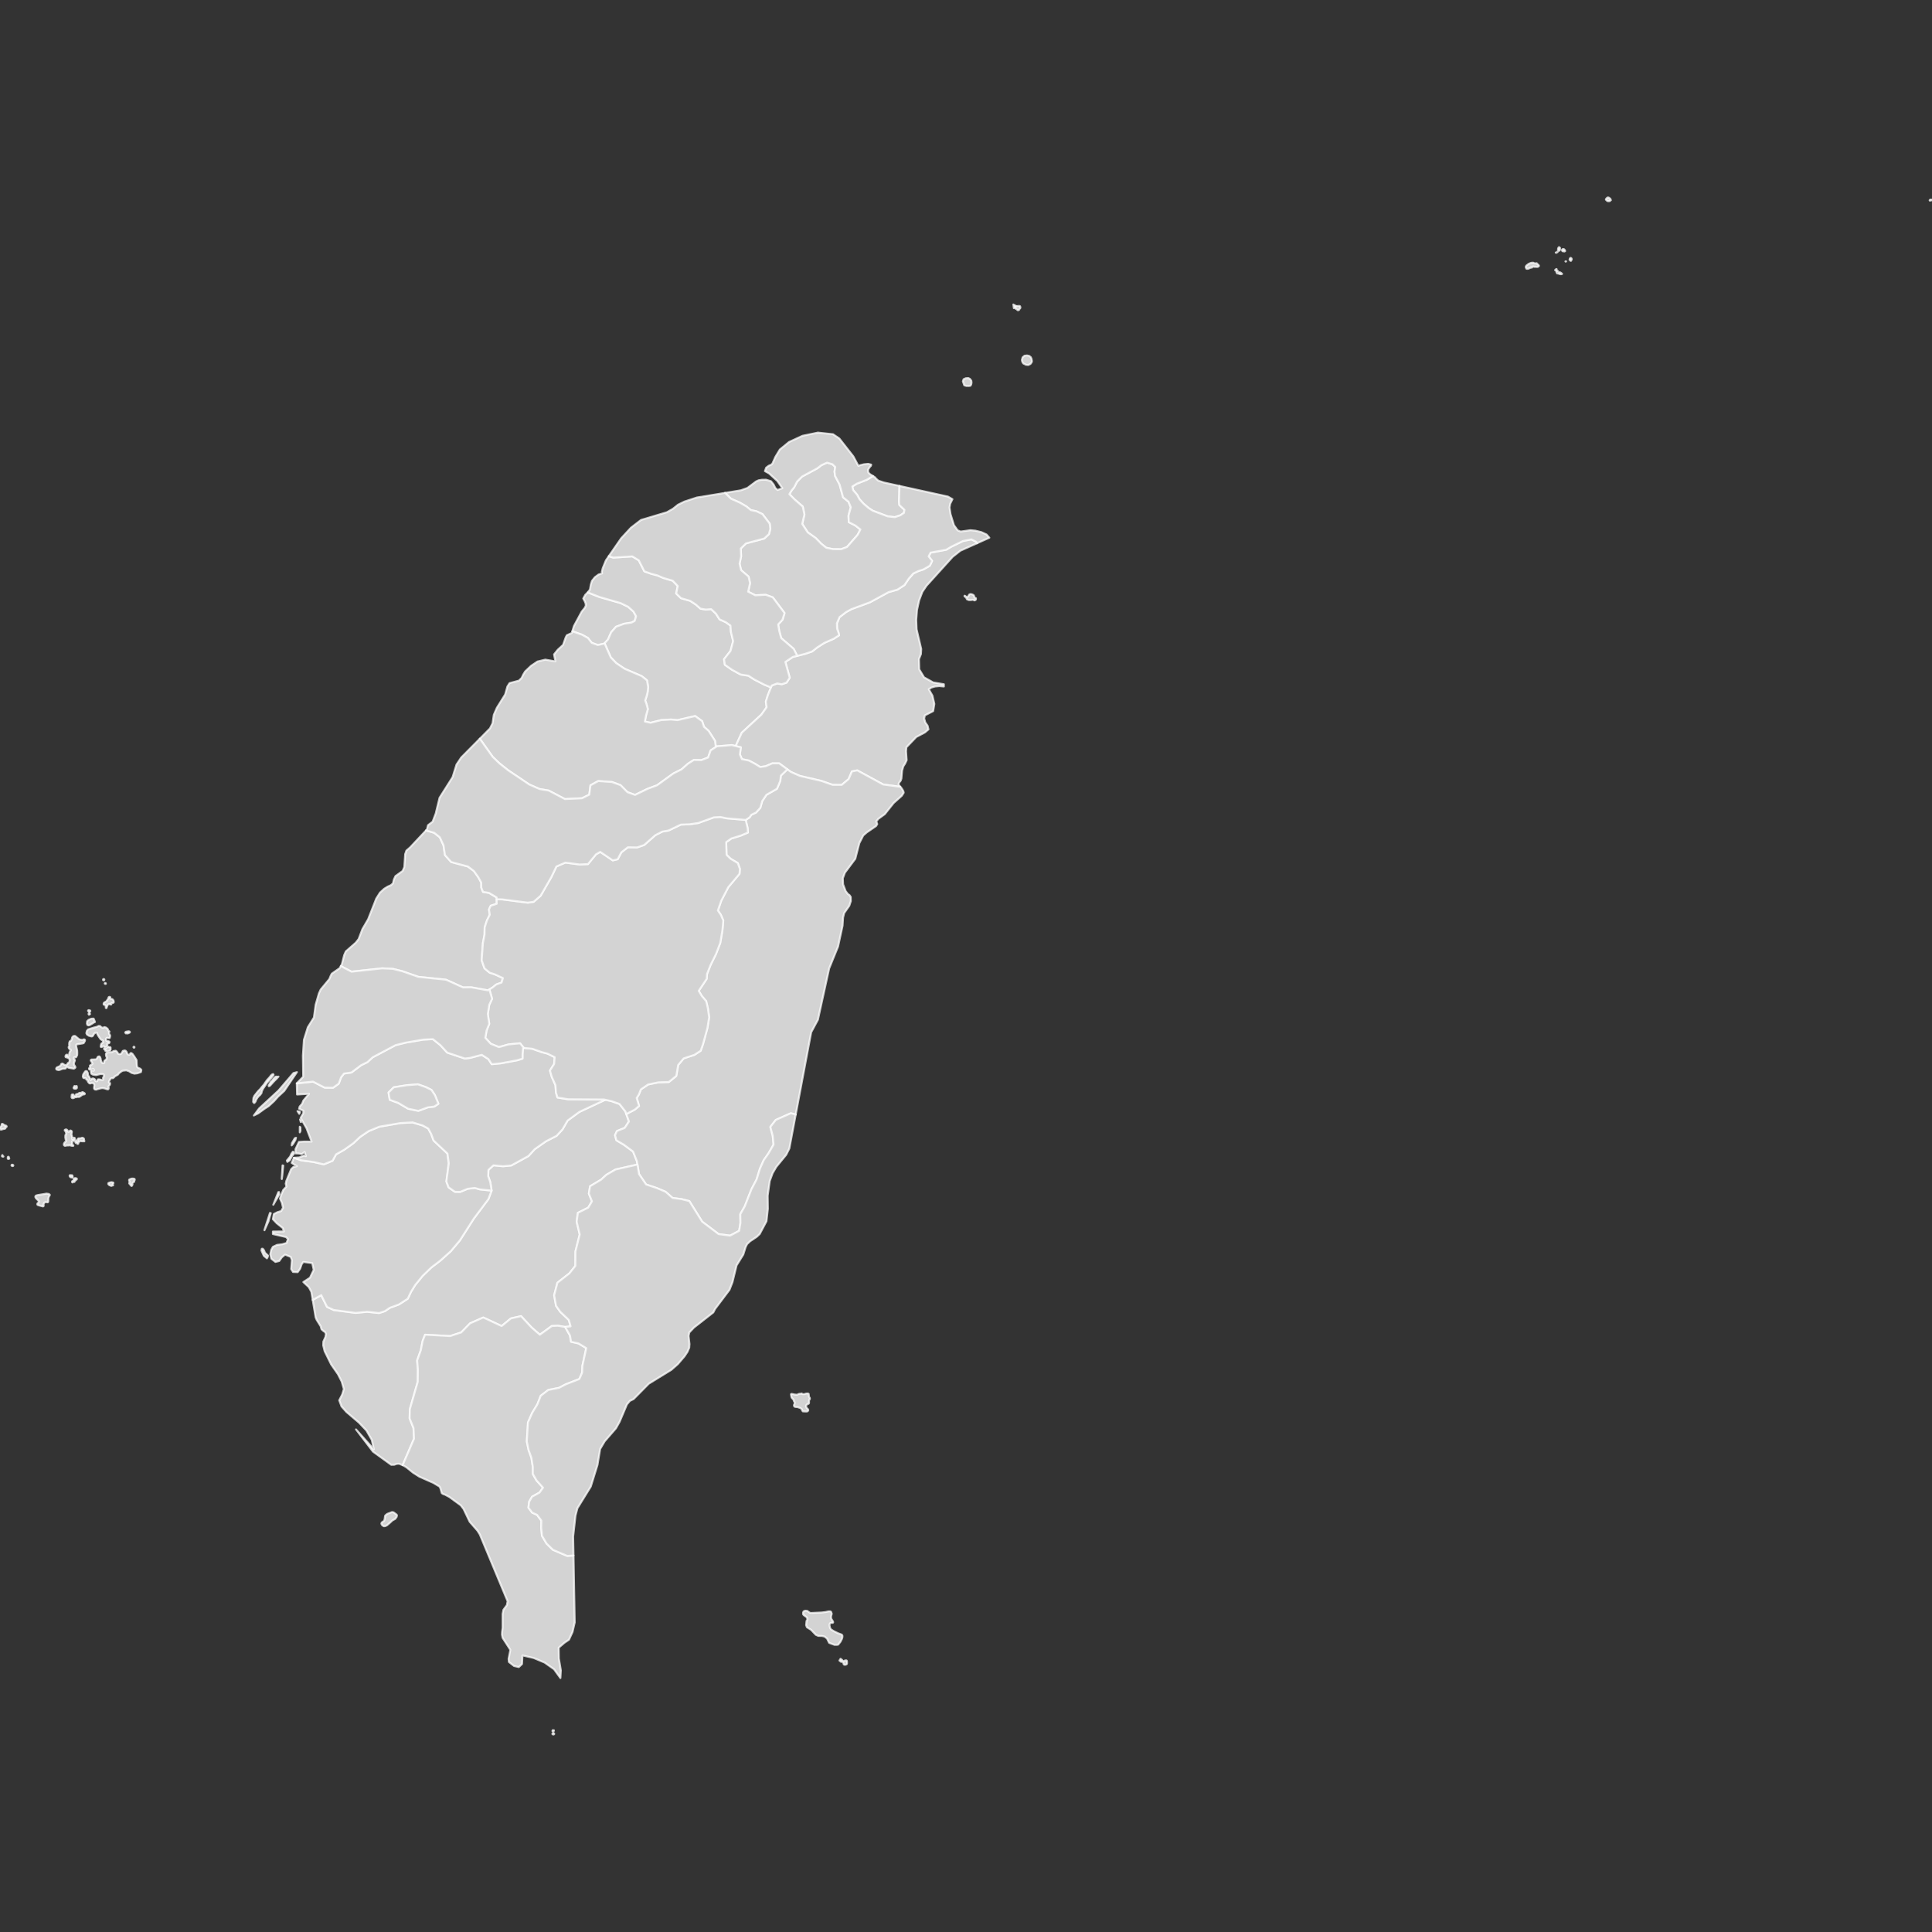 <?xml version="1.0" encoding="UTF-8" standalone="no"?><!-- Generator: Adobe Illustrator 18.0.0, SVG Export Plug-In . SVG Version: 6.00 Build 0)  --><svg xmlns="http://www.w3.org/2000/svg" xmlns:xlink="http://www.w3.org/1999/xlink" contentScriptType="text/ecmascript" zoomAndPan="magnify" contentStyleType="text/css" id="图层_1" mapName="台湾省" mapType="省市地图" enable-background="new 0 0 1000 1000" version="1.1" xml:space="preserve" preserveAspectRatio="xMidYMid meet" viewBox="0 0 1000 1000" x="0px" y="0px">
	<rect x="0" y="0" width="1000" height="1000" fill="#333333" stroke="none"/>
	<g>
		<path name="高雄市" d="M324.175 576.612L325.553 580.477L323.387 583.786L319.329 585.441L318.345 587.568L319.054 590.207L323.072 592.61L327.681 596.037L329.69 601.119L329.946 602.783L318.62 605.334L313.933 608.052L311.057 610.652L305.424 614L304.794 617.821L306.409 621.8L304.479 625.069L299.121 627.748L298.491 632.318L300.067 638.936L297.861 647.72L297.821 655.205L294.709 659.104L288.525 663.95L286.831 670.449L287.816 675.886L289.982 678.958L294.433 683.213L295.339 686.522L292.543 686.832L292.503 686.837L288.722 686.206L285.61 686.364L279.425 690.855L275.171 687.152L269.695 681.243L264.456 682.425L259.65 686.364L250.156 681.952L243.342 684.946L238.733 689.673L232.942 691.564L220.021 690.855L218.761 694.085L217.815 698.891L215.924 704.169L216.318 708.857L216.24 715.199L212.143 729.38L212.025 734.147L214.034 739.15L214.309 744.665L208.412 758.379L206.553 757.633L205.39 757.695L204.056 758.152L202.506 758.191L193.045 751.36L184.267 739.86L193.51 750.173L192.425 745.265L190.891 742.576L190.889 742.574L189.664 740.434L185.818 736.386L179.273 730.803L176.761 727.957L175.582 724.801L177.149 721.722L177.971 718.977L176.869 715.115L174.931 711.308L171.379 706.19L168.029 699.382L167.285 696.358L167.363 694.403L168.448 691.992L168.696 690.387L168.293 689.534L167.363 688.898L166.401 688.029L165.982 686.478L163.935 683.206L163.377 681.919L161.842 672.816L166.31 670.351L166.408 670.646L169.284 676.437L172.75 678.052L184.095 679.549L190.083 678.958L196.189 679.628L199.222 678.643L201.783 676.91L206.47 675.177L211.04 672.222L212.773 668.559L214.94 665.053L218.761 660.365L223.212 656.071L227.9 652.487L233.296 647.641L237.984 642.087L245.232 630.742L252.796 620.657L254.45 616.255L254.45 616.246L253.741 611.834L252.678 608.8L252.796 605.531L255.396 603.167L260.359 603.64L264.613 603.246L273.516 598.361L276.746 594.816L282.537 590.759L288.091 587.883L291.164 584.535L293.764 580.005L299.87 575.514L313.283 569.236L316.454 569.92L320.669 571.417L323.702 575.277L324.175 576.612Z" stroke="#FFFFFF" stroke-opacity="0.75" stroke-width="1" stroke-linecap="round" stroke-linejoin="round" fill="#D3D3D3"/>
		<path name="屏东县" d="M269.695 681.243L275.171 687.152L279.425 690.855L285.61 686.364L288.722 686.206L292.503 686.837L292.543 686.832L295.024 691.249L295.576 694.479L299.436 695.345L303.454 697.788L301.445 707.006L301.327 710.472L299.87 713.781L292.818 716.539L289.352 718.351L283.798 719.454L279.898 722.447L278.164 726.859L275.486 731.271L273.28 736.274L272.689 746.122L273.595 750.495L275.052 754.552L275.801 759.319L275.801 762.903L277.692 766.252L281.079 769.994L279.267 772.555L275.407 774.682L273.91 777.282L273.516 780.354L275.486 782.954L277.967 784.057L280.213 787.051L280.134 790.872L280.528 794.929L282.891 798.908L286.2 802.178L293.606 805.329L296.861 805.105L297.481 839.768L296.349 844.692L294.504 848.701L292.069 850.36L289.184 852.834L289.277 858.463L290.301 864.605L290.068 868.583L286.78 864.008L281.88 860.549L276.172 858.161L270.434 856.858L270.201 861.302L268.527 862.891L266.061 862.317L263.393 860.231L263.238 858.657L264.153 853.95L260.152 847.762L259.826 846.111L259.873 844.761L260.152 842.551L260.152 835.34L260.571 833.223L262.339 830.85L262.742 828.826L248.319 794.172L247.124 792.28L243.108 787.673L239.944 781.067L238.486 779.159L232.593 774.855L230.235 773.599L229.444 773.359L228.653 772.847L227.955 770.35L227.49 769.458L224.311 767.551L217.053 764.34L213.765 762.247L210.291 759.432L208.678 758.486L208.412 758.379L214.309 744.665L214.034 739.15L212.025 734.147L212.143 729.38L216.24 715.199L216.318 708.857L215.924 704.169L217.815 698.891L218.761 694.085L220.021 690.855L232.942 691.564L238.733 689.673L243.342 684.946L250.156 681.952L259.65 686.364L264.456 682.425L269.695 681.243Z" stroke="#FFFFFF" stroke-opacity="0.75" stroke-width="1" stroke-linecap="round" stroke-linejoin="round" fill="#D3D3D3"/>
		<path name="台南市" d="M138.609 650.513L138.159 651.335L136.531 649.978L135.306 647.218L135.507 646.357L136.019 646.342L136.655 647.148L137.136 648.389L138.702 649.87L138.609 650.513Z  M138.997 632.12L136.888 636.78L136.841 636.687L139.726 627.785L139.881 627.878L140.16 627.902L139.168 631.321L138.997 632.12Z  M141.478 623.582L141.432 623.582L144.053 617.03L144.441 616.983L144.565 618.185L141.478 623.582Z  M146.1 608.632L145.867 610.276L145.79 610.206L146.24 603.181L146.612 603.297L146.1 608.632Z  M232.312 602.064L231.051 611.518L232.194 614.552L235.463 616.876L238.181 616.915L242.081 615.3L245.705 614.867L248.384 615.615L254.45 616.255L252.796 620.657L245.232 630.742L237.984 642.087L233.296 647.641L227.9 652.487L223.212 656.071L218.761 660.365L214.94 665.053L212.773 668.559L211.04 672.222L206.47 675.177L201.783 676.91L199.222 678.643L196.189 679.628L190.083 678.958L184.095 679.549L172.75 678.052L169.284 676.437L166.408 670.646L166.31 670.351L161.842 672.816L161.841 672.815L161.144 668.628L159.825 666.208L157.003 663.587L160.446 661.331L162.369 657.283L161.593 653.786L157.003 653.181L156.119 654.422L155.359 656.678L154.072 658.47L151.668 658.376L150.722 656.888L151.078 652.212L150.489 650.576L147.542 649.397L145.883 650.769L144.534 652.7L142.548 653.181L140.439 651.506L139.912 649.195L140.393 646.915L141.246 645.372L143.37 644.356L146.069 644.023L148.302 643.364L149.062 641.348L148.023 640.301L141.246 638.742L141.246 637.44L146.922 637.393L146.364 635.641L143.277 633.19L141.246 631.05L141.742 628.382L143.557 627.436L145.526 626.832L146.488 625.141L145.898 622.528L144.906 620.388L145.579 618.422L146.587 615.945L148.236 614.191L147.883 612.664L148.225 611.168L150.675 605.197L151.823 604.049L153.684 603.615L150.979 601.955L152.129 599.249L155.93 600.567L162.351 601.434L167.59 602.655L172.12 600.804L173.932 597.495L178.108 595.131L182.914 591.704L186.301 588.513L190.753 585.48L196.386 583.156L207.416 581.265L213.561 580.95L218.761 582.526L221.676 584.141L223.173 586.938L224.433 590.325L231.603 597.061L232.312 602.064Z" stroke="#FFFFFF" stroke-opacity="0.75" stroke-width="1" stroke-linecap="round" stroke-linejoin="round" fill="#D3D3D3"/>
		<path name="新竹市" d="M312.918 332.995L312.78 333.147L309.442 333.881L306.271 332.724L304.301 330.232L301.229 328.524L296.246 326.761L296.236 326.758L297.047 324.061L301.08 316.578L302.661 314.616L303.189 313.585L303.158 312.468L302.677 311.258L301.886 309.785L302.972 307.831L304.228 306.621L304.229 306.619L310.25 308.985L321.181 312.136L325.1 314.027L327.907 316.548L329.246 318.961L328.537 321.384L326.834 322.275L323.082 322.851L318.857 324.427L316.355 327.263L314.721 330.995L312.918 332.995Z" stroke="#FFFFFF" stroke-opacity="0.75" stroke-width="1" stroke-linecap="round" stroke-linejoin="round" fill="#D3D3D3"/>
		<path name="新竹县" d="M399.06 355.783L397.376 360.062L396.401 363.189L396.814 366.079L394.096 369.915L383.953 379.261L380.801 386.169L378.753 385.667L371.091 386.322L370.53 386.682L370.067 383.466L366.778 378.316L364.375 376.188L363.419 373.273L359.795 370.644L350.686 372.746L347.239 372.431L342.305 372.722L336.731 374.115L333.767 373.46L334.427 370.122L335.323 367.049L334.633 364.449L333.924 362.534L334.633 360.456L335.205 358.196L335.461 355.626L334.889 352.159L332.112 349.953L323.288 346.171L318.936 343.227L316.139 340.287L312.918 332.995L314.721 330.995L316.355 327.263L318.857 324.427L323.082 322.851L326.834 322.275L328.537 321.384L329.246 318.961L327.907 316.548L325.1 314.027L321.181 312.136L310.25 308.985L304.229 306.619L304.274 306.567L305.36 305.101L305.794 302.573L306.399 300.658L307.903 298.774L309.827 297.355L311.657 296.789L311.501 295.982L311.982 294.051L313.611 290.042L315.099 287.879L315.1 287.877L317.409 288.609L327.287 287.974L330.635 290.022L333.53 295.724L337.155 297.01L340.286 297.827L343.25 299.112L348.214 300.58L350.814 303.312L349.996 307.173L352.498 309.615L357.245 310.984L360.268 312.978L362.543 315.027L365.31 315.499L368.097 315.288L370.559 317.597L372.45 320.591L375.601 322.009L378.083 323.742L378.339 327.051L379.482 331.833L378.123 336.929L374.774 341.208L375.188 344.074L378.891 346.669L383.381 349.116L387.399 349.741L390.315 351.637L395.593 354.365L399.06 355.783Z" stroke="#FFFFFF" stroke-opacity="0.75" stroke-width="1" stroke-linecap="round" stroke-linejoin="round" fill="#D3D3D3"/>
		<path name="宜兰县" d="M488.55 354.156L488.55 355.334L486.193 355.117L483.959 355.327L482.083 355.885L480.734 356.761L482.641 360.064L483.618 364.345L483.013 368.067L478.686 370.308L478.361 371.929L478.919 373.898L480.144 375.682L480.579 377.527L478.748 379.094L474.251 381.474L469.149 386.802L468.978 388.88L469.288 393.486L468.451 395.254L467.52 396.735L466.931 398.868L466.559 403.063L466.155 404.141L465.426 405.017L465.054 405.924L465.814 407.017L465.967 407.17L465.18 407.151L457.114 406.048L443.701 398.75L440.944 399.326L439.26 403.266L435.685 406.26L430.948 406.235L424.97 404.157L414.048 401.636L409.341 399.558L407.529 398.223L403.304 395.121L399.759 395.121L396.292 396.618L393.456 397.017L390.758 395.333L387.577 393.654L384.012 392.945L382.958 390.503L383.45 386.824L380.801 386.169L383.953 379.261L394.096 369.915L396.814 366.079L396.401 363.189L397.376 360.062L399.06 355.783L399.454 354.788L402.29 353.735L404.624 354.158L407.115 353.316L408.75 350.795L406.485 342.601L410.375 340.026L412.601 339.465L416.786 338.401L420.332 337.19L423.089 335.038L426.664 332.753L431.489 330.626L434.316 328.814L434.011 327.475L433.272 325.377L433.173 322.644L434.562 319.385L437.999 316.76L440.756 315.263L450.211 311.772L459.98 306.464L464.471 305.203L468.124 302.84L470.36 299.531L472.723 296.827L475.402 295.542L477.953 294.73L481.281 292.809L482.463 290.313L480.651 287.979L481.675 286.034L489.761 284.537L492.42 282.937L498.506 279.992L502.819 279.175L505.232 280.416L505.793 281.149L505.795 281.151L497.111 285.048L493.11 288.197L479.57 303.17L477.43 306.334L475.74 310.754L474.639 315.818L474.251 320.85L474.437 325.736L476.825 335.925L476.686 338.53L475.662 341.136L475.802 346.463L478.283 350.573L482.998 353.225L488.55 354.156Z" stroke="#FFFFFF" stroke-opacity="0.75" stroke-width="1" stroke-linecap="round" stroke-linejoin="round" fill="#D3D3D3"/>
		<path name="基隆市" d="M465.571 251.511L465.357 259.351L465.475 261.34L468.154 263.881L467.878 265.496L466.046 266.717L463.151 267.702L459.428 267.268L451.767 264.373L449.6 262.975L446.941 260.69L444.873 258.405L443.632 256.101L441.564 253.678L441.15 251.787L443.455 250.369L448.655 248.321L451.845 246.395L451.851 246.392L452.864 247.036L453.423 247.703L454.632 248.789L457.424 249.719L465.571 251.511Z" stroke="#FFFFFF" stroke-opacity="0.75" stroke-width="1" stroke-linecap="round" stroke-linejoin="round" fill="#D3D3D3"/>
		<path name="苗栗县" d="M312.918 332.995L316.139 340.287L318.936 343.227L323.288 346.171L332.112 349.953L334.889 352.159L335.461 355.626L335.205 358.196L334.633 360.456L333.924 362.534L334.633 364.449L335.323 367.049L334.427 370.122L333.767 373.46L336.731 374.115L342.305 372.722L347.239 372.431L350.686 372.746L359.795 370.644L363.419 373.273L364.375 376.188L366.778 378.316L370.067 383.466L370.53 386.682L367.831 388.4L366.522 392.103L362.996 393.442L359.135 393.363L356.063 395.333L352.754 398.248L348.5 400.375L340.099 406.471L335.106 408.333L328.705 411.459L324.766 410.041L321.161 406.388L316.779 404.787L309.639 404.295L305.641 406.471L305.01 411.326L301.229 413.193L292.405 413.611L284.004 409.199L279.277 408.411L273.92 406.048L262.998 398.696L258.449 395.072L255.012 391.763L248.331 382.362L248.334 382.358L253.592 377.047L254.941 374.379L255.577 370.029L257.174 366.346L261.455 359.467L262.618 355.35L263.734 353.582L268.635 352.264L270.015 350.868L270.837 349.131L271.83 347.518L274.87 344.633L278.204 342.392L282.252 341.423L287.463 342.322L286.765 338.709L288.735 336.274L291.433 333.793L292.767 330.016L293.372 328.806L295.977 327.62L296.236 326.758L296.246 326.761L301.229 328.524L304.301 330.232L306.271 332.724L309.442 333.881L312.78 333.147L312.918 332.995Z" stroke="#FFFFFF" stroke-opacity="0.75" stroke-width="1" stroke-linecap="round" stroke-linejoin="round" fill="#D3D3D3"/>
		<path name="台北市" d="M438.413 283.144L435.379 284.286L431.164 284.247L427.678 283.537L425.019 281.41L422.262 278.554L418.086 275.58L415.211 271.168L416.353 266.284L415.486 262.187L411.311 258.563L408.573 255.786L409.735 253.836L411.035 252.26L412.571 249.266L415.151 246.647L423.05 242.392L425.177 240.757L428.072 239.457L430.849 240.285L432.346 241.703L431.952 244.066L432.248 246.331L433.37 248.478L434.592 250.802L436.384 257.401L439.2 259.666L440.382 262.581L439.2 266.914L439.338 270.262L442.667 271.956L445.365 274.044L443.928 276.841L438.413 283.144Z" stroke="#FFFFFF" stroke-opacity="0.75" stroke-width="1" stroke-linecap="round" stroke-linejoin="round" fill="#D3D3D3"/>
		<path name="新北市" d="M441.698 236.227L444.303 241.127L445.156 240.802L447.111 240.313L449.344 240.081L450.926 240.476L450.833 241.058L450.073 241.903L449.344 243.066L449.406 244.501L450.181 245.33L451.851 246.392L451.845 246.395L448.655 248.321L443.455 250.369L441.15 251.787L441.564 253.678L443.632 256.101L444.873 258.405L446.941 260.69L449.6 262.975L451.767 264.373L459.428 267.268L463.151 267.702L466.046 266.717L467.878 265.496L468.154 263.881L465.475 261.34L465.357 259.351L465.571 251.511L490.644 257.024L492.986 258.373L491.807 260.777L491.481 262.7L491.993 266.112L493.761 271.819L495.669 274.487L497.204 275.123L502.275 274.425L504.881 274.673L507.936 275.417L510.635 276.65L512.092 278.325L505.795 281.151L505.793 281.149L505.232 280.416L502.819 279.175L498.506 279.992L492.42 282.937L489.761 284.537L481.675 286.034L480.651 287.979L482.463 290.313L481.281 292.809L477.953 294.73L475.402 295.542L472.723 296.827L470.36 299.531L468.124 302.84L464.471 305.203L459.98 306.464L450.211 311.772L440.756 315.263L437.999 316.76L434.562 319.385L433.173 322.644L433.272 325.377L434.011 327.475L434.316 328.814L431.489 330.626L426.664 332.753L423.089 335.038L420.332 337.19L416.786 338.401L412.601 339.465L410.818 335.875L404.338 330.306L403.334 326.633L402.753 323.215L405.018 320.749L406.071 317.312L399.976 309.197L396.322 307.882L390.945 308.143L387.222 306.257L388.207 301.84L387.468 298.477L383.588 295.119L382.8 291.78L383.588 287.974L383.431 283.902L386.109 281.253L395.564 278.732L398.006 276.447L398.715 273.689L398.37 271.035L394.648 266.126L391.575 264.654L388.63 264.023L386.316 262.133L382.879 260.138L378.339 258.144L375.268 255.117L375.274 255.116L383.431 253.783L386.874 252.557L391.341 249.192L392.675 248.587L394.319 248.323L396.521 248.292L399.064 249.06L400.429 250.789L401.313 252.596L402.445 253.612L404.958 252.689L402.337 248.959L398.134 245.105L395.916 243.849L396.552 242.073L397.87 241.081L399.25 240.492L399.824 239.887L401.328 236.506L403.639 232.675L408.401 228.775L415.364 225.564L423.351 223.913L431.183 224.75L434.44 226.96L441.698 236.227Z M411.035 252.26L409.735 253.836L408.573 255.786L411.311 258.563L415.486 262.187L416.353 266.284L415.211 271.168L418.086 275.58L422.262 278.554L425.019 281.41L427.678 283.537L431.164 284.247L435.379 284.286L438.413 283.144L443.928 276.841L445.365 274.044L442.667 271.956L439.338 270.262L439.2 266.914L440.382 262.581L439.2 259.666L436.384 257.401L434.592 250.802L433.37 248.478L432.248 246.331L431.952 244.066L432.346 241.703L430.849 240.285L428.072 239.457L425.177 240.757L423.05 242.392L415.151 246.647L412.571 249.266L411.035 252.26Z  M526.283 158.566L524.763 159.512L524.499 157.581L526.283 158.566Z" stroke="#FFFFFF" stroke-opacity="0.75" stroke-width="1" stroke-linecap="round" stroke-linejoin="round" fill="#D3D3D3"/>
		<path name="桃园县" d="M412.601 339.465L410.375 340.026L406.485 342.601L408.75 350.795L407.115 353.316L404.624 354.158L402.29 353.735L399.454 354.788L399.06 355.783L395.593 354.365L390.315 351.637L387.399 349.741L383.381 349.116L378.891 346.669L375.188 344.074L374.774 341.208L378.123 336.929L379.482 331.833L378.339 327.051L378.083 323.742L375.601 322.009L372.45 320.591L370.559 317.597L368.097 315.288L365.31 315.499L362.543 315.027L360.268 312.978L357.245 310.984L352.498 309.615L349.996 307.173L350.814 303.312L348.214 300.58L343.25 299.112L340.286 297.827L337.155 297.01L333.53 295.724L330.635 290.022L327.287 287.974L317.409 288.609L315.1 287.877L321.551 278.558L326.592 273.114L331.802 269.113L345.156 265.135L348.273 263.367L350.956 261.227L354.213 259.622L360.695 257.505L375.268 255.117L378.339 258.144L382.879 260.138L386.316 262.133L388.63 264.023L391.575 264.654L394.648 266.126L398.37 271.035L398.715 273.689L398.006 276.447L395.564 278.732L386.109 281.253L383.431 283.902L383.588 287.974L382.8 291.78L383.588 295.119L387.468 298.477L388.207 301.84L387.222 306.257L390.945 308.143L396.322 307.882L399.976 309.197L406.071 317.312L405.018 320.749L402.753 323.215L403.334 326.633L404.338 330.306L410.818 335.875L412.601 339.465Z" stroke="#FFFFFF" stroke-opacity="0.75" stroke-width="1" stroke-linecap="round" stroke-linejoin="round" fill="#D3D3D3"/>
		<path name="彰化县" d="M257.08 465.432L257.099 467.815L253.997 468.815L253.111 470.76L253.524 473.438L252.057 476.432L250.875 480.027L250.797 483.784L249.959 488.166L249.329 497.044L250.797 501.22L253.446 503.426L256.262 504.371L260.3 506.237L259.62 508.576L256.833 509.601L255.002 511.097L253.308 512.151L252.559 512.619L243.873 511.043L239.658 511.097L230.844 507.104L216.555 505.632L208.154 502.692L203.319 501.486L197.853 501.22L181.919 502.953L176.414 500.048L176.409 500.045L176.947 499.101L178.126 494.402L178.994 492.432L184.128 487.935L185.616 486.043L187.571 480.909L190.548 475.776L194.736 465.106L196.69 462.004L198.876 460.011L200.675 458.902L202.257 458.204L203.39 457.243L203.839 455.289L204.692 453.459L208.414 450.791L209.267 448.775L209.702 442.098L210.353 440.261L212.307 438.562L220.524 429.795L224.748 431.052L227.644 433.361L229.574 437.562L230.322 442.579L233.572 446.179L242.189 448.488L245.311 450.852L247.645 454.161L249.093 456.79L249.122 459.415L250.019 461.64L253.111 462.143L257.07 464.506L257.08 465.432Z" stroke="#FFFFFF" stroke-opacity="0.75" stroke-width="1" stroke-linecap="round" stroke-linejoin="round" fill="#D3D3D3"/>
		<path name="嘉义县" d="M150.024 600.529L148.736 601.413L148.473 600.684L150.179 598.621L150.861 597.078L151.621 596.062L152.086 596.419L152.164 597.14L151.125 598.419L150.024 600.529Z  M151.668 592.107L150.97 592.859L151.125 591.65L152.583 589.145L153.234 588.897L152.877 590.122L151.668 592.107Z  M155.219 586.113L155.157 586.129L155.157 583.19L155.498 583.469L155.545 585.384L155.219 586.113Z  M156.196 579.669L155.824 580.786L155.762 580.553L155.669 580.755L155.297 579.413L156.15 579.63L156.134 579.654L156.196 579.669Z  M155.266 575.614L154.893 576.529L154.149 575.397L153.963 575.117L155.157 575.397L155.111 575.559L155.266 575.614Z  M133.646 576.288L131.381 577.391L134.088 573.761L144.202 564.39L151.886 555.415L153.7 554.93L147.131 564.661L143.92 567.63L141.79 570.019L139.053 572.533L136.896 573.92L133.646 576.288Z  M231.524 544.827L240.663 547.9L243.342 547.545L249.369 545.97L252.796 548.175L254.529 550.815L259.098 550.381L267.607 548.806L270.444 547.939L270.444 545.654L270.719 542.345L271.074 542.38L275.486 542.818L280.37 544.551L283.364 545.339L287.106 547.191L286.831 550.697L284.664 554.124L285.57 557.315L287.5 561.648L287.776 565.508L288.564 568.069L294.079 568.975L312.633 569.093L313.283 569.236L299.87 575.514L293.764 580.005L291.164 584.535L288.091 587.883L282.537 590.759L276.746 594.816L273.516 598.361L264.613 603.246L260.359 603.64L255.396 603.167L252.796 605.531L252.678 608.8L253.741 611.834L254.45 616.246L254.45 616.255L248.384 615.615L245.705 614.867L242.081 615.3L238.181 616.915L235.463 616.876L232.194 614.552L231.051 611.518L232.312 602.064L231.603 597.061L224.433 590.325L223.173 586.938L221.676 584.141L218.761 582.526L213.561 580.95L207.416 581.265L196.386 583.156L190.753 585.48L186.301 588.513L182.914 591.704L178.108 595.131L173.932 597.495L172.12 600.804L167.59 602.655L162.351 601.434L155.93 600.567L152.129 599.249L154.921 599.075L157.282 598.109L158.305 598.419L157.701 596.31L156.096 597.375L154.751 597.07L152.97 596.993L152.939 594.798L154.725 591.043L157.396 590.872L161.286 590.899L158.631 583.957L155.607 578.599L157.003 576.18L157.003 574.877L154.8 573.884L155.095 572.745L156.351 571.357L157.003 569.674L159.946 566.17L153.749 566.525L153.603 560.73L154.285 560.692L154.394 560.623L162.036 559.836L168.063 562.948L172.435 562.987L175.311 560.899L176.532 557.63L178.029 555.66L181.889 555.109L186.932 551.327L190.162 549.751L192.919 547.23L204.737 540.967L209.937 539.667L219.076 538.091L224.079 537.855L227.9 540.927L231.524 544.827Z M203.831 562.79L201.113 565.508L201.743 569.25L206.155 570.866L211.237 573.859L216.555 574.962L221.479 573.15L224.748 572.756L226.915 571.299L225.063 566.769L223.291 564.129L220.336 562.672L216.279 561.254L210.567 561.726L203.831 562.79Z" stroke="#FFFFFF" stroke-opacity="0.75" stroke-width="1" stroke-linecap="round" stroke-linejoin="round" fill="#D3D3D3"/>
		<path name="嘉义市" d="M221.479 573.15L216.555 574.962L211.237 573.859L206.155 570.866L201.743 569.25L201.113 565.508L203.831 562.79L210.567 561.726L216.279 561.254L220.336 562.672L223.291 564.129L225.063 566.769L226.915 571.299L224.748 572.756L221.479 573.15Z" stroke="#FFFFFF" stroke-opacity="0.75" stroke-width="1" stroke-linecap="round" stroke-linejoin="round" fill="#D3D3D3"/>
		<path name="花莲县" d="M465.967 407.17L465.969 407.172L466.45 407.669L467.101 408.646L467.613 409.623L467.753 410.329L466.745 411.91L462.526 415.664L457.982 421.394L454.632 423.837L453.562 425.139L454.074 426.535L453.469 427.528L448.63 430.862L446.816 432.46L444.784 436.445L442.706 444.51L437.324 451.706L436.254 454.614L436.394 457.731L437.697 461.197L438.798 462.663L439.744 463.361L440.349 464.268L440.395 466.408L439.604 468.805L436.952 472.596L436.394 474.907L436.115 479.157L433.788 489.935L429.182 501.257L423.367 527.8L419.877 534.306L411.874 576.893L411.874 576.895L409.341 576.223L401.541 579.689L398.744 583.314L399.966 587.883L400.399 592.453L397.76 597.022L395.317 600.489L393.348 604.901L391.614 610.494L388.936 615.615L385.469 624.439L383.184 628.457L383.263 632.948L382.594 637.084L377.906 639.566L371.958 638.778L363.449 632.357L356.792 621.682L352.695 620.657L348.125 620.067L344.501 616.876L340.05 614.985L334.417 613.094L330.753 607.697L329.946 602.783L329.69 601.119L327.681 596.037L323.072 592.61L319.054 590.207L318.345 587.568L319.329 585.441L323.387 583.786L325.553 580.477L324.175 576.612L328.547 574.332L330.773 572.441L329.542 568.32L330.645 566.557L331.718 563.854L335.48 561.308L340.838 560.205L346.195 560.047L350.036 556.896L351.021 551.223L353.877 547.811L359.431 545.97L362.661 543.867L363.843 540.509L366.147 532.103L367.043 526.564L366.364 521.807L365.497 518.183L363.213 515.509L361.657 512.85L365.783 506.631L365.94 504.159L367.782 499.487L370.559 493.868L372.795 488.063L373.917 481.474L374.361 476.457L373.08 473.488L371.564 471.282L373.297 466.239L376.961 459.178L382.771 452.27L382.958 449.749L381.885 446.73L378.123 444.495L376.054 442.476L375.867 435.883L378.546 433.992L383.372 432.519L387.124 430.919L386.946 428.531L385.952 424.385L385.962 424.385L387.99 423.065L388.877 421.726L391.349 420.544L393.555 418.077L394.5 414.665L396.676 411.41L402.152 408.259L403.856 404.186L404.171 401.429L407.529 398.223L409.341 399.558L414.048 401.636L424.97 404.157L430.948 406.235L435.685 406.26L439.26 403.266L440.944 399.326L443.701 398.75L457.114 406.048L465.18 407.151L465.967 407.17Z" stroke="#FFFFFF" stroke-opacity="0.75" stroke-width="1" stroke-linecap="round" stroke-linejoin="round" fill="#D3D3D3"/>
		<path name="南投县" d="M385.952 424.385L386.946 428.531L387.124 430.919L383.372 432.519L378.546 433.992L375.867 435.883L376.054 442.476L378.123 444.495L381.885 446.73L382.958 449.749L382.771 452.27L376.961 459.178L373.297 466.239L371.564 471.282L373.08 473.488L374.361 476.457L373.917 481.474L372.795 488.063L370.559 493.868L367.782 499.487L365.94 504.159L365.783 506.631L361.657 512.85L363.213 515.509L365.497 518.183L366.364 521.807L367.043 526.564L366.147 532.103L363.843 540.509L362.661 543.867L359.431 545.97L353.877 547.811L351.021 551.223L350.036 556.896L346.195 560.047L340.838 560.205L335.48 561.308L331.718 563.854L330.645 566.557L329.542 568.32L330.773 572.441L328.547 574.332L324.175 576.612L323.702 575.277L320.669 571.417L316.454 569.92L313.283 569.236L312.633 569.093L294.079 568.975L288.564 568.069L287.776 565.508L287.5 561.648L285.57 557.315L284.664 554.124L286.831 550.697L287.106 547.191L283.364 545.339L280.37 544.551L275.486 542.818L271.074 542.38L269.183 540.021L263.195 540.612L258.271 541.991L254.056 540.297L251.181 537.185L251.85 533.364L253.229 529.937L252.481 524.855L253.229 520.089L254.687 516.977L253.308 512.151L255.002 511.097L256.833 509.601L259.62 508.576L260.3 506.237L256.262 504.371L253.446 503.426L250.797 501.22L249.329 497.044L249.959 488.166L250.797 483.784L250.875 480.027L252.057 476.432L253.524 473.438L253.111 470.76L253.997 468.815L257.099 467.815L257.08 465.432L260.142 465.53L273.171 467.209L276.214 466.766L279.819 463.615L285.304 454.082L287.983 448.488L292.621 446.464L299.958 447.439L304.321 447.252L308.497 442.185L310.673 440.925L317.183 445.337L319.704 444.736L321.604 441.137L324.992 438.537L329.798 438.615L333.422 437.355L339.144 432.313L342.817 430.422L346.018 429.87L352.419 426.798L356.9 426.64L361.42 425.98L369.476 423.07L372.864 422.858L376.271 423.568L385.952 424.385Z" stroke="#FFFFFF" stroke-opacity="0.75" stroke-width="1" stroke-linecap="round" stroke-linejoin="round" fill="#D3D3D3"/>
		<path name="台中市" d="M370.53 386.682L371.091 386.322L378.753 385.667L380.801 386.169L383.45 386.824L382.958 390.503L384.012 392.945L387.577 393.654L390.758 395.333L393.456 397.017L396.292 396.618L399.759 395.121L403.304 395.121L407.529 398.223L404.171 401.429L403.856 404.186L402.152 408.259L396.676 411.41L394.5 414.665L393.555 418.077L391.349 420.544L388.877 421.726L387.99 423.065L385.962 424.385L385.952 424.385L376.271 423.568L372.864 422.858L369.476 423.07L361.42 425.98L356.9 426.64L352.419 426.798L346.018 429.87L342.817 430.422L339.144 432.313L333.422 437.355L329.798 438.615L324.992 438.537L321.604 441.137L319.704 444.736L317.183 445.337L310.673 440.925L308.497 442.185L304.321 447.252L299.958 447.439L292.621 446.464L287.983 448.488L285.304 454.082L279.819 463.615L276.214 466.766L273.171 467.209L260.142 465.53L257.08 465.432L257.07 464.506L253.111 462.143L250.019 461.64L249.122 459.415L249.093 456.79L247.645 454.161L245.311 450.852L242.189 448.488L233.572 446.179L230.322 442.579L229.574 437.562L227.644 433.361L224.748 431.052L220.524 429.795L220.527 429.792L220.977 429.304L221.519 427.125L223.908 425.302L225.521 421.068L227.49 412.934L234.237 402.264L236.284 395.719L238.703 392.09L248.331 382.362L255.012 391.763L258.449 395.072L262.998 398.696L273.92 406.048L279.277 408.411L284.004 409.199L292.405 413.611L301.229 413.193L305.01 411.326L305.641 406.471L309.639 404.295L316.779 404.787L321.161 406.388L324.766 410.041L328.705 411.459L335.106 408.333L340.099 406.471L348.5 400.375L352.754 398.248L356.063 395.333L359.135 393.363L362.996 393.442L366.522 392.103L367.831 388.4L370.53 386.682Z" stroke="#FFFFFF" stroke-opacity="0.75" stroke-width="1" stroke-linecap="round" stroke-linejoin="round" fill="#D3D3D3"/>
		<path name="云林县" d="M253.308 512.151L254.687 516.977L253.229 520.089L252.481 524.855L253.229 529.937L251.85 533.364L251.181 537.185L254.056 540.297L258.271 541.991L263.195 540.612L269.183 540.021L271.074 542.38L270.719 542.345L270.444 545.654L270.444 547.939L267.607 548.806L259.098 550.381L254.529 550.815L252.796 548.175L249.369 545.97L243.342 547.545L240.663 547.9L231.524 544.827L227.9 540.927L224.079 537.855L219.076 538.091L209.937 539.667L204.737 540.967L192.919 547.23L190.162 549.751L186.932 551.327L181.889 555.109L178.029 555.66L176.532 557.63L175.311 560.899L172.435 562.987L168.063 562.948L162.036 559.836L154.394 560.623L154.285 560.692L153.603 560.73L156.924 557.314L156.768 546.391L157.29 538.24L159.314 531.727L162.473 526.64L163.377 519.984L165.067 514.16L165.982 512.175L170.449 506.77L171.193 504.963L171.752 503.955L175.799 501.117L176.409 500.045L176.414 500.048L181.919 502.953L197.853 501.22L203.319 501.486L208.154 502.692L216.555 505.632L230.844 507.104L239.658 511.097L243.873 511.043L252.559 512.619L253.308 512.151Z" stroke="#FFFFFF" stroke-opacity="0.75" stroke-width="1" stroke-linecap="round" stroke-linejoin="round" fill="#D3D3D3"/>
		<path name="台东县" d="M435.929 859.231L435.324 860.162L434.486 859.502L435.076 858.564L435.929 859.231Z  M393.217 638.742L391.713 640.161L388.239 642.488L386.704 643.953L385.944 645.465L384.734 649.335L381.26 654.965L379.12 663.68L377.585 667.612L370.14 677.499L369.21 679.313L359.145 687.176L356.756 689.72L356.415 691.48L356.88 695.667L356.756 697.536L355.857 699.669L354.306 702.018L350.863 706.051L347.451 709.044L335.788 716.224L327.941 724.165L326.033 725.095L324.498 726.933L320.714 735.913L318.822 739.286L312.99 746.009L310.633 750.01L309.268 758.238L305.794 769.458L298.877 780.663L297.885 784.479L296.675 795.28L296.861 805.105L293.606 805.329L286.2 802.178L282.891 798.908L280.528 794.929L280.134 790.872L280.213 787.051L277.967 784.057L275.486 782.954L273.516 780.354L273.91 777.282L275.407 774.682L279.267 772.555L281.079 769.994L277.692 766.252L275.801 762.903L275.801 759.319L275.052 754.552L273.595 750.495L272.689 746.122L273.28 736.274L275.486 731.271L278.164 726.859L279.898 722.447L283.798 719.454L289.352 718.351L292.818 716.539L299.87 713.781L301.327 710.472L301.445 707.006L303.454 697.788L299.436 695.345L295.576 694.479L295.024 691.249L292.543 686.832L295.339 686.522L294.433 683.213L289.982 678.958L287.816 675.886L286.831 670.449L288.525 663.95L294.709 659.104L297.821 655.205L297.861 647.72L300.067 638.936L298.491 632.318L299.121 627.748L304.479 625.069L306.409 621.8L304.794 617.821L305.424 614L311.057 610.652L313.933 608.052L318.62 605.334L329.946 602.783L330.753 607.697L334.417 613.094L340.05 614.985L344.501 616.876L348.125 620.067L352.695 620.657L356.792 621.682L363.449 632.357L371.958 638.778L377.906 639.566L382.594 637.084L383.263 632.948L383.184 628.457L385.469 624.439L388.936 615.615L391.614 610.494L393.348 604.901L395.317 600.489L397.76 597.022L400.399 592.453L399.966 587.883L398.744 583.314L401.541 579.689L409.341 576.223L411.874 576.895L408.571 594.465L406.943 597.706L401.825 603.972L399.917 607.221L398.413 611.315L397.358 618.907L397.451 625.668L396.738 632.105L393.217 638.742Z" stroke="#FFFFFF" stroke-opacity="0.75" stroke-width="1" stroke-linecap="round" stroke-linejoin="round" fill="#D3D3D3"/>
		<path name="未命名" d="M44.983 529.77L45.115 528.575L45.83 527.904L47.257 527.275L48.45 527.22L48.475 527.232L48.774 527.937L49.158 528.973L49.158 528.993L49.148 529.007L48.444 529.33L47.971 529.684L47.405 529.996L46.509 530.528L45.884 530.754L45.238 530.531L44.983 529.77Z M54.195 509.067L54.357 508.801L54.581 508.783L54.758 508.901L54.828 509.194L54.812 509.215L54.634 509.295L54.391 509.262L54.204 509.089L54.195 509.067Z M53.322 507.023L53.456 506.763L53.481 506.748L53.821 506.755L54.021 506.95L54.03 506.97L53.945 507.325L53.643 507.438L53.626 507.434L53.358 507.267L53.322 507.023Z M69.069 541.985L69.075 541.966L69.244 541.759L69.271 541.748L69.517 541.863L69.631 542.023L69.636 542.044L69.527 542.25L69.298 542.304L69.085 542.128L69.069 541.985Z M5.932 603.201L6.086 602.865L6.113 602.848L6.598 602.852L6.901 603.148L6.91 603.17L6.825 603.462L6.512 603.587L6.174 603.476L6.019 603.357L5.932 603.201Z M131.031 570.345L131.163 568.324L131.686 567.169L133.531 564.832L134.668 563.685L135.424 562.716L136.607 561.351L137.314 560.296L138.259 558.975L139.586 557.52L140.249 556.639L140.871 556.105L141.352 555.923L141.379 555.926L141.628 556.329L141.627 556.361L140.492 557.86L138.175 560.501L136.051 563.709L135.489 564.978L135.349 565.773L134.636 566.747L133.925 567.367L133.265 568.156L132.794 568.902L132.465 569.558L132.277 570.134L131.754 570.798L131.548 570.94L131.519 570.931L131.038 570.365L131.031 570.345Z M139.034 561.834L140.123 559.97L140.835 559.306L141.449 558.473L142.115 557.72L142.497 557.408L142.838 557.227L143.749 557.308L144.124 557.22L144.153 557.229L144.16 557.249L144.153 557.269L143.066 558.458L142.117 559.384L141.172 560.396L139.75 561.984L139.174 562.255L139.156 562.257L139.132 562.236L139.034 561.834Z M285.929 895.984L286.007 895.692L286.096 895.549L286.681 895.59L286.706 895.607L286.708 895.626L286.643 895.99L286.454 896.15L286.109 896.22L285.935 896.003L285.929 895.984Z M285.879 897.483L286.008 897.231L286.39 897.063L286.698 897.136L286.879 897.498L286.869 897.52L286.609 897.76L286.589 897.767L286.104 897.715L285.888 897.504L285.879 897.483Z M808.451 129.485L808.563 129.135L808.957 128.877L809.098 128.856L809.54 128.978L810.009 129.507L810.122 129.965L810.108 129.984L809.763 130.17L808.733 130.017L808.714 130.002L808.451 129.485Z M806.408 128.902L806.633 128.225L806.962 127.906L806.996 127.908L807.459 128.295L807.444 129.324L807.2 129.7L806.718 129.888L806.687 129.881L806.474 129.521L806.408 128.902Z M831.557 102.664L831.71 102.514L831.866 102.432L831.906 102.4L831.919 102.376L831.927 102.336L831.967 102.289L832 102.253L832.027 102.24L832.055 102.236L832.113 102.244L832.158 102.276L832.181 102.283L832.221 102.28L832.248 102.267L832.301 102.241L832.38 102.233L832.486 102.235L832.626 102.261L832.735 102.303L832.793 102.345L832.835 102.414L832.883 102.477L832.941 102.503L832.982 102.538L833.005 102.58L833.034 102.646L833.079 102.701L833.195 102.796L833.259 102.859L833.33 102.944L833.357 102.983L833.372 103.015L833.39 103.041L833.424 103.073L833.477 103.105L833.493 103.114L833.507 103.128L833.553 103.215L833.56 103.241L833.568 103.254L833.583 103.26L833.603 103.262L833.635 103.264L833.648 103.268L833.66 103.28L833.667 103.294L833.665 103.312L833.653 103.33L833.624 103.347L833.619 103.355L833.619 103.363L833.628 103.371L833.649 103.385L833.689 103.423L833.719 103.49L833.723 103.513L833.722 103.529L833.715 103.54L833.682 103.557L833.672 103.569L833.656 103.6L833.651 103.628L833.627 103.674L833.565 103.767L833.552 103.79L833.531 103.806L833.517 103.818L833.508 103.839L833.489 103.873L833.464 103.889L833.434 103.894L833.412 103.891L833.389 103.891L833.376 103.896L833.358 103.912L833.338 103.919L833.283 103.929L833.27 103.943L833.264 103.955L833.269 103.986L833.251 104.034L833.19 104.084L833.14 104.108L833.108 104.108L833.079 104.09L833.034 104.082L832.997 104.098L832.966 104.129L832.932 104.134L832.878 104.109L832.827 104.106L832.671 104.117L832.605 104.133L832.571 104.151L832.481 104.152L832.351 104.139L832.203 104.105L832.139 104.076L832.089 104.06L831.994 104.039L831.898 104.008L831.856 103.952L831.813 103.918L831.742 103.889L831.689 103.836L831.567 103.694L831.432 103.589L831.387 103.533L831.371 103.496L831.334 103.481L831.3 103.465L831.269 103.431L831.263 103.396L831.276 103.346L831.266 103.325L831.228 103.304L831.199 103.286L831.186 103.238L831.197 103.19L831.218 103.145L831.255 103.1L831.284 103.019L831.334 102.934L831.557 102.664Z M833.22 102.628L833.228 102.624L833.235 102.622L833.245 102.622L833.254 102.628L833.257 102.637L833.256 102.644L833.247 102.65L833.238 102.651L833.226 102.648L833.22 102.643L833.218 102.635L833.22 102.628Z M833.174 102.74L833.183 102.735L833.198 102.732L833.206 102.733L833.213 102.739L833.216 102.746L833.216 102.753L833.212 102.759L833.206 102.762L833.189 102.763L833.179 102.763L833.173 102.757L833.172 102.749L833.174 102.74Z M833.462 102.963L833.474 102.961L833.49 102.952L833.503 102.943L833.509 102.937L833.51 102.93L833.508 102.925L833.505 102.921L833.496 102.914L833.491 102.907L833.488 102.9L833.489 102.891L833.493 102.885L833.496 102.882L833.508 102.881L833.519 102.882L833.529 102.889L833.536 102.9L833.541 102.905L833.554 102.907L833.566 102.91L833.573 102.917L833.574 102.926L833.573 102.932L833.568 102.935L833.558 102.938L833.548 102.943L833.545 102.949L833.547 102.957L833.552 102.96L833.557 102.959L833.559 102.956L833.56 102.951L833.563 102.947L833.571 102.944L833.581 102.944L833.588 102.947L833.59 102.954L833.588 102.96L833.583 102.963L833.576 102.968L833.574 102.973L833.576 102.98L833.586 102.987L833.591 102.991L833.592 102.997L833.587 103.008L833.577 103.015L833.568 103.017L833.561 103.017L833.555 103.015L833.551 103.012L833.545 103.008L833.539 103.01L833.537 103.014L833.536 103.023L833.533 103.035L833.523 103.041L833.506 103.047L833.482 103.058L833.46 103.063L833.448 103.07L833.441 103.071L833.43 103.067L833.425 103.063L833.423 103.054L833.423 103.038L833.423 103.028L833.419 103.025L833.412 103.025L833.408 103.028L833.403 103.034L833.398 103.035L833.392 103.03L833.38 103.017L833.377 103.008L833.378 103.003L833.381 103L833.389 102.998L833.397 102.992L833.407 102.978L833.42 102.969L833.432 102.965L833.462 102.963Z M833.748 103.576L833.758 103.573L833.784 103.572L833.8 103.576L833.81 103.581L833.814 103.586L833.814 103.593L833.813 103.598L833.806 103.608L833.792 103.613L833.773 103.613L833.757 103.606L833.746 103.598L833.743 103.589L833.744 103.58L833.748 103.576Z M833.324 103.927L833.335 103.924L833.345 103.926L833.348 103.929L833.349 103.934L833.348 103.941L833.343 103.946L833.332 103.946L833.324 103.942L833.32 103.937L833.321 103.93L833.324 103.927Z M805.98 130.379L805.988 130.365L805.991 130.359L805.989 130.353L805.985 130.349L805.977 130.347L805.971 130.341L805.971 130.329L805.971 130.313L805.973 130.3L805.976 130.294L805.984 130.291L805.994 130.281L805.997 130.272L805.997 130.263L805.995 130.257L805.997 130.248L806.004 130.24L806.016 130.238L806.031 130.239L806.041 130.242L806.052 130.25L806.061 130.259L806.063 130.271L806.065 130.282L806.071 130.296L806.079 130.308L806.084 130.311L806.096 130.31L806.104 130.313L806.108 130.321L806.107 130.329L806.102 130.338L806.099 130.343L806.1 130.348L806.106 130.365L806.113 130.38L806.121 130.388L806.13 130.389L806.141 130.388L806.153 130.386L806.165 130.39L806.172 130.399L806.174 130.412L806.178 130.419L806.189 130.425L806.198 130.424L806.211 130.422L806.225 130.428L806.232 130.439L806.23 130.453L806.215 130.469L806.197 130.478L806.179 130.479L806.153 130.478L806.133 130.473L806.128 130.469L806.123 130.469L806.12 130.47L806.119 130.473L806.121 130.478L806.124 130.485L806.122 130.49L806.118 130.492L806.104 130.489L806.088 130.486L806.076 130.488L806.067 130.495L806.048 130.506L806.042 130.517L806.037 130.524L806.03 130.528L806.021 130.535L806.01 130.545L805.999 130.548L805.991 130.549L805.984 130.556L805.977 130.57L805.971 130.574L805.963 130.574L805.956 130.57L805.949 130.562L805.947 130.554L805.949 130.547L805.958 130.538L805.971 130.522L805.981 130.507L805.983 130.494L805.981 130.484L805.978 130.476L805.98 130.463L805.985 130.46L805.995 130.457L805.998 130.455L805.996 130.451L805.993 130.45L805.986 130.452L805.976 130.453L805.969 130.449L805.965 130.442L805.964 130.434L805.97 130.413L805.972 130.395L805.98 130.379Z M805.91 130.616L805.92 130.615L805.932 130.619L805.937 130.628L805.938 130.638L805.933 130.647L805.921 130.651L805.909 130.651L805.9 130.644L805.897 130.635L805.898 130.625L805.902 130.618L805.91 130.616Z M805.239 130.74L805.24 130.726L805.243 130.716L805.25 130.71L805.264 130.705L805.271 130.699L805.282 130.693L805.296 130.689L805.307 130.688L805.318 130.688L805.329 130.689L805.337 130.695L805.346 130.703L805.349 130.716L805.353 130.719L805.357 130.718L805.358 130.714L805.36 130.703L805.367 130.7L805.374 130.7L805.384 130.711L805.391 130.721L805.4 130.728L805.417 130.73L805.426 130.738L805.439 130.755L805.441 130.77L805.443 130.791L805.44 130.82L805.438 130.832L805.433 130.839L805.421 130.844L805.399 130.843L805.385 130.841L805.373 130.833L805.358 130.827L805.344 130.825L805.323 130.817L805.299 130.799L805.29 130.794L805.279 130.792L805.261 130.784L805.249 130.771L805.242 130.753L805.239 130.74Z M805.453 130.762L805.45 130.752L805.452 130.746L805.457 130.743L805.467 130.742L805.491 130.739L805.503 130.735L805.515 130.732L805.529 130.732L805.551 130.739L805.566 130.74L805.581 130.736L805.593 130.731L805.617 130.726L805.631 130.726L805.648 130.732L805.661 130.74L805.674 130.745L805.686 130.75L805.695 130.761L805.698 130.77L805.697 130.778L805.688 130.794L805.676 130.804L805.668 130.808L805.656 130.808L805.633 130.808L805.612 130.81L805.59 130.811L805.574 130.812L805.551 130.818L805.514 130.819L805.493 130.817L805.479 130.811L805.464 130.793L805.458 130.778L805.453 130.762Z M810.439 135.303L810.516 135.27L810.562 135.256L810.578 135.254L810.598 135.257L810.605 135.266L810.609 135.282L810.609 135.303L810.604 135.32L810.57 135.34L810.536 135.349L810.516 135.37L810.478 135.395L810.433 135.405L810.398 135.4L810.343 135.382L810.3 135.354L810.283 135.341L810.267 135.299L810.266 135.278L810.275 135.267L810.29 135.261L810.306 135.26L810.323 135.27L810.338 135.287L810.343 135.314L810.349 135.318L810.355 135.317L810.365 135.312L810.378 135.311L810.395 135.314L810.411 135.312L810.439 135.303Z M790.999 136.732L791.308 136.537L791.882 136.299L792.108 136.172L792.183 136.147L792.324 136.147L792.431 136.119L792.486 136.102L792.55 136.058L792.609 136.038L792.731 136.021L792.815 136.032L792.902 136.03L793.056 136.031L793.135 136.02L793.2 136L793.396 135.965L793.473 135.969L793.653 136L793.8 136.071L793.881 136.133L793.966 136.212L794.067 136.248L794.181 136.263L794.373 136.278L794.594 136.318L794.638 136.326L794.657 136.323L794.665 136.311L794.679 136.295L794.698 136.287L794.734 136.289L794.748 136.305L794.769 136.343L794.788 136.358L794.813 136.367L794.905 136.363L795.028 136.355L795.097 136.358L795.148 136.371L795.182 136.384L795.2 136.387L795.208 136.379L795.201 136.344L795.21 136.327L795.226 136.322L795.245 136.323L795.33 136.371L795.428 136.465L795.612 136.569L795.778 136.696L796.164 136.996L796.234 137.1L796.428 137.289L796.524 137.45L796.55 137.522L796.559 137.578L796.551 137.628L796.51 137.748L796.398 137.831L796.311 137.89L796.228 137.949L796.099 137.997L796.007 138.013L795.898 138.02L795.842 138.03L795.793 138.056L795.743 138.081L795.644 138.105L795.553 138.119L795.469 138.117L795.411 138.11L795.347 138.087L795.251 138.104L795.128 138.138L795.056 138.145L794.97 138.124L794.924 138.084L794.849 138.05L794.753 138.042L794.64 138.052L794.568 138.104L794.486 138.131L794.373 138.141L794.28 138.123L794.184 138.065L794.078 138.027L793.986 138.03L793.928 138.061L793.873 138.074L793.808 138.06L793.77 138.029L793.739 137.964L793.702 137.926L793.657 137.916L793.592 137.912L793.411 137.946L793.342 137.968L793.317 137.983L793.304 137.999L793.274 138.059L793.226 138.096L793.123 138.144L793.065 138.182L793.063 138.195L793.065 138.212L793.103 138.261L793.12 138.295L793.123 138.318L793.109 138.34L793.076 138.361L793.041 138.362L793.017 138.346L792.955 138.291L792.932 138.268L792.907 138.264L792.883 138.268L792.859 138.284L792.837 138.311L792.825 138.342L792.822 138.411L792.842 138.486L792.837 138.515L792.822 138.54L792.792 138.557L792.741 138.56L792.697 138.539L792.611 138.474L792.508 138.405L792.447 138.395L792.371 138.418L792.214 138.514L792.001 138.682L791.762 138.808L791.469 138.881L791.126 139.061L790.918 139.116L790.581 139.115L790.454 139.08L790.391 139.069L790.28 139.056L790.222 139.062L790.143 139.084L790.082 139.08L790.033 139.064L790.011 139.031L790.016 138.984L790.036 138.921L790.022 138.881L789.821 138.612L789.768 138.411L789.728 138.21L789.755 138.002L789.975 137.58L790.323 137.233L790.765 136.945L790.999 136.732Z M795.375 136.337L795.362 136.326L795.352 136.292L795.343 136.28L795.333 136.272L795.33 136.258L795.333 136.245L795.336 136.239L795.347 136.236L795.357 136.236L795.366 136.238L795.376 136.246L795.388 136.255L795.402 136.256L795.42 136.254L795.437 136.263L795.452 136.277L795.454 136.298L795.444 136.323L795.426 136.336L795.4 136.341L795.375 136.337Z M796.341 137.874L796.35 137.867L796.361 137.859L796.369 137.856L796.377 137.856L796.389 137.86L796.394 137.866L796.396 137.871L796.395 137.879L796.392 137.893L796.389 137.9L796.382 137.905L796.368 137.909L796.353 137.908L796.345 137.905L796.341 137.899L796.338 137.89L796.338 137.882L796.341 137.874Z M795.964 138.035L795.981 138.033L796.004 138.036L796.01 138.04L796.013 138.044L796.013 138.052L796.009 138.06L795.991 138.075L795.977 138.085L795.974 138.086L795.966 138.087L795.959 138.09L795.948 138.098L795.939 138.105L795.931 138.107L795.925 138.107L795.922 138.106L795.92 138.102L795.92 138.095L795.922 138.088L795.925 138.082L795.932 138.074L795.935 138.069L795.938 138.061L795.941 138.048L795.946 138.042L795.95 138.038L795.964 138.035Z M795.881 138.052L795.889 138.044L795.901 138.04L795.914 138.036L795.919 138.035L795.923 138.038L795.926 138.046L795.931 138.054L795.932 138.065L795.928 138.074L795.918 138.091L795.909 138.11L795.902 138.116L795.894 138.118L795.887 138.115L795.878 138.101L795.874 138.086L795.876 138.069L795.881 138.052Z M795.999 138.071L796.005 138.067L796.011 138.064L796.016 138.065L796.018 138.066L796.019 138.071L796.019 138.076L796.013 138.085L796.006 138.097L796 138.101L795.995 138.102L795.991 138.102L795.989 138.098L795.989 138.091L795.99 138.082L795.992 138.077L795.999 138.071Z M795.917 138.127L795.92 138.117L795.923 138.11L795.927 138.109L795.932 138.109L795.936 138.108L795.941 138.106L795.948 138.1L795.953 138.096L795.957 138.095L795.962 138.095L795.965 138.097L795.967 138.099L795.97 138.1L795.973 138.099L795.978 138.098L795.981 138.099L795.983 138.102L795.985 138.108L795.984 138.115L795.979 138.124L795.97 138.136L795.96 138.151L795.956 138.153L795.951 138.155L795.942 138.155L795.931 138.155L795.922 138.151L795.917 138.147L795.915 138.142L795.915 138.135L795.917 138.127Z M793.218 138.119L793.238 138.111L793.262 138.109L793.278 138.112L793.29 138.121L793.295 138.132L793.293 138.152L793.281 138.171L793.261 138.186L793.23 138.199L793.206 138.2L793.195 138.195L793.188 138.178L793.189 138.157L793.197 138.137L793.218 138.119Z M795.652 138.123L795.653 138.12L795.655 138.119L795.658 138.117L795.663 138.116L795.67 138.116L795.674 138.117L795.679 138.119L795.682 138.122L795.683 138.124L795.684 138.131L795.683 138.135L795.681 138.137L795.678 138.139L795.672 138.139L795.666 138.139L795.66 138.136L795.656 138.133L795.653 138.129L795.652 138.126L795.652 138.123Z M795.686 138.122L795.687 138.121L795.689 138.119L795.692 138.119L795.696 138.121L795.699 138.124L795.702 138.128L795.703 138.132L795.703 138.135L795.702 138.138L795.7 138.139L795.698 138.139L795.695 138.139L795.69 138.138L795.687 138.137L795.686 138.135L795.685 138.133L795.685 138.128L795.685 138.124L795.686 138.122Z M795.63 138.12L795.636 138.119L795.642 138.119L795.648 138.122L795.65 138.125L795.65 138.128L795.65 138.131L795.646 138.133L795.642 138.134L795.637 138.133L795.634 138.132L795.63 138.13L795.628 138.126L795.629 138.122L795.63 138.12Z M795.555 138.145L795.561 138.137L795.576 138.132L795.589 138.131L795.606 138.133L795.615 138.139L795.624 138.147L795.626 138.153L795.626 138.158L795.618 138.166L795.61 138.169L795.589 138.17L795.568 138.17L795.56 138.166L795.557 138.16L795.555 138.152L795.555 138.145Z M795.506 138.162L795.512 138.158L795.523 138.158L795.531 138.161L795.541 138.168L795.545 138.175L795.545 138.181L795.538 138.186L795.525 138.186L795.509 138.181L795.506 138.175L795.505 138.168L795.506 138.162Z M790.369 139.124L790.374 139.105L790.39 139.091L790.412 139.086L790.441 139.088L790.464 139.095L790.482 139.106L790.489 139.124L790.489 139.148L790.483 139.163L790.465 139.174L790.436 139.181L790.41 139.182L790.396 139.175L790.378 139.157L790.37 139.139L790.369 139.124Z M805.811 139.885L805.915 139.988L806.001 140.094L806.049 140.17L806.075 140.234L806.11 140.267L806.128 140.27L806.156 140.26L806.174 140.255L806.262 140.257L806.319 140.272L806.39 140.291L806.412 140.319L806.426 140.355L806.428 140.386L806.413 140.407L806.374 140.433L806.352 140.466L806.294 140.51L806.271 140.52L806.245 140.521L806.234 140.529L806.233 140.539L806.24 140.548L806.264 140.555L806.294 140.567L806.305 140.585L806.306 140.61L806.288 140.643L806.255 140.672L806.234 140.682L806.212 140.683L806.18 140.683L806.17 140.688L806.16 140.699L806.154 140.714L806.155 140.721L806.161 140.726L806.177 140.73L806.22 140.733L806.248 140.764L806.272 140.797L806.278 140.816L806.275 140.836L806.267 140.855L806.25 140.871L806.18 140.895L806.065 140.914L805.962 140.943L805.912 140.957L805.884 140.98L805.845 141.032L805.822 141.046L805.783 141.05L805.757 141.034L805.744 141.009L805.748 140.97L805.774 140.914L805.771 140.904L805.754 140.907L805.727 140.929L805.686 140.951L805.654 140.95L805.629 140.939L805.619 140.908L805.62 140.879L805.624 140.823L805.628 140.74L805.633 140.618L805.623 140.544L805.61 140.485L805.587 140.445L805.56 140.413L805.519 140.376L805.408 140.276L805.365 140.227L805.335 140.174L805.275 140.06L805.164 139.891L805.127 139.843L805.104 139.828L805.089 139.824L805.077 139.828L805.051 139.841L804.997 139.848L804.945 139.85L804.924 139.841L804.916 139.816L804.921 139.782L804.931 139.759L804.963 139.732L805.006 139.708L805.044 139.672L805.081 139.636L805.134 139.612L805.216 139.577L805.281 139.566L805.311 139.553L805.323 139.535L805.338 139.482L805.363 139.375L805.381 139.33L805.392 139.317L805.414 139.307L805.456 139.291L805.497 139.272L805.525 139.25L805.582 139.241L805.624 139.246L805.655 139.25L805.675 139.264L805.696 139.285L805.709 139.297L805.719 139.312L805.72 139.332L805.708 139.352L805.683 139.365L805.659 139.371L805.647 139.378L805.634 139.399L805.623 139.419L805.624 139.43L805.632 139.441L805.667 139.462L805.681 139.477L805.683 139.513L805.681 139.55L805.65 139.6L805.64 139.635L805.657 139.703L805.68 139.737L805.701 139.744L805.722 139.741L805.738 139.751L805.748 139.768L805.746 139.788L805.735 139.806L805.732 139.814L805.739 139.821L805.76 139.827L805.784 139.851L805.811 139.885Z M805.754 139.758L805.76 139.749L805.778 139.744L805.79 139.744L805.803 139.747L805.811 139.751L805.815 139.759L805.816 139.769L805.813 139.779L805.801 139.791L805.782 139.798L805.774 139.798L805.766 139.792L805.756 139.777L805.754 139.764L805.754 139.758Z M805.806 139.822L805.819 139.828L805.826 139.837L805.826 139.843L805.821 139.85L805.815 139.854L805.802 139.855L805.792 139.855L805.785 139.849L805.781 139.843L805.779 139.837L805.781 139.831L805.785 139.825L805.794 139.822L805.806 139.822Z M806.328 140.498L806.335 140.496L806.344 140.496L806.35 140.5L806.355 140.505L806.357 140.514L806.355 140.525L806.35 140.531L806.34 140.534L806.327 140.536L806.319 140.54L806.311 140.548L806.3 140.553L806.292 140.554L806.281 140.55L806.277 140.544L806.276 140.537L806.279 140.529L806.283 140.523L806.291 140.519L806.307 140.512L806.316 140.507L806.328 140.498Z M807.197 140.95L807.308 140.939L807.418 140.93L807.453 140.931L807.482 140.941L807.56 141.007L807.617 141.05L807.685 141.094L807.768 141.128L807.841 141.156L807.914 141.194L808.025 141.258L808.101 141.319L808.176 141.395L808.223 141.451L808.234 141.469L808.236 141.487L808.237 141.526L808.24 141.561L808.244 141.574L808.252 141.579L808.263 141.576L808.273 141.572L808.284 141.573L808.305 141.579L808.319 141.589L808.329 141.602L808.338 141.63L808.356 141.721L808.358 141.738L808.356 141.753L808.349 141.779L808.335 141.834L808.315 141.862L808.293 141.879L808.261 141.891L808.206 141.903L808.158 141.926L808.117 141.932L807.964 141.935L807.704 141.918L807.443 141.884L807.219 141.818L807.06 141.76L806.939 141.699L806.919 141.691L806.886 141.694L806.857 141.704L806.842 141.706L806.824 141.702L806.814 141.693L806.811 141.68L806.809 141.66L806.804 141.639L806.782 141.622L806.705 141.602L806.626 141.586L806.566 141.592L806.51 141.582L806.408 141.553L806.388 141.55L806.372 141.556L806.327 141.583L806.308 141.588L806.295 141.583L806.284 141.569L806.285 141.55L806.291 141.505L806.289 141.473L806.28 141.453L806.263 141.425L806.245 141.406L806.242 141.397L806.242 141.392L806.247 141.383L806.293 141.331L806.298 141.328L806.311 141.322L806.326 141.318L806.332 141.315L806.335 141.31L806.331 141.295L806.327 141.279L806.328 141.253L806.352 141.188L806.39 141.115L806.438 141.068L806.582 141.026L806.711 140.995L806.812 140.991L806.959 140.98L807.197 140.95Z M806.196 141.175L806.208 141.169L806.218 141.171L806.223 141.174L806.225 141.184L806.222 141.196L806.213 141.203L806.203 141.208L806.193 141.21L806.187 141.21L806.183 141.205L806.184 141.193L806.187 141.183L806.196 141.175Z M806.121 141.233L806.132 141.228L806.143 141.227L806.156 141.228L806.162 141.227L806.169 141.221L806.186 141.215L806.202 141.212L806.212 141.207L806.216 141.207L806.219 141.211L806.22 141.215L806.216 141.226L806.206 141.243L806.2 141.251L806.186 141.26L806.176 141.264L806.169 141.264L806.16 141.262L806.157 141.263L806.155 141.266L806.156 141.271L806.164 141.28L806.165 141.287L806.162 141.294L806.155 141.298L806.146 141.299L806.128 141.295L806.11 141.284L806.104 141.276L806.103 141.264L806.106 141.252L806.109 141.244L806.121 141.233Z M806.263 141.318L806.28 141.302L806.292 141.296L806.301 141.296L806.307 141.299L806.309 141.308L806.308 141.314L806.303 141.319L806.295 141.323L806.282 141.335L806.258 141.358L806.249 141.364L806.241 141.364L806.237 141.36L806.237 141.354L806.242 141.344L806.263 141.318Z M805.926 141.442L805.935 141.436L805.947 141.435L805.955 141.438L805.973 141.446L805.985 141.455L805.991 141.464L805.993 141.472L805.994 141.486L805.992 141.495L805.987 141.5L805.977 141.503L805.968 141.501L805.953 141.491L805.943 141.483L805.934 141.472L805.926 141.463L805.922 141.456L805.923 141.45L805.926 141.442Z M805.903 141.472L805.911 141.47L805.922 141.469L805.929 141.471L805.935 141.478L805.936 141.485L805.935 141.49L805.926 141.498L805.916 141.505L805.907 141.508L805.9 141.507L805.897 141.505L805.894 141.498L805.892 141.49L805.894 141.483L805.897 141.479L805.903 141.472Z M808.446 141.632L808.45 141.627L808.458 141.626L808.466 141.629L808.472 141.635L808.475 141.642L808.476 141.649L808.472 141.653L808.466 141.655L808.455 141.654L808.449 141.651L808.446 141.642L808.446 141.632Z M808.501 141.676L808.511 141.672L808.52 141.673L808.526 141.676L808.528 141.682L808.526 141.693L808.517 141.703L808.506 141.707L808.498 141.707L808.493 141.703L808.492 141.693L808.494 141.685L808.501 141.676Z M808.386 141.706L808.392 141.704L808.398 141.704L808.405 141.706L808.409 141.709L808.41 141.716L808.409 141.722L808.401 141.726L808.394 141.727L808.387 141.724L808.384 141.717L808.384 141.711L808.386 141.706Z M808.485 141.73L808.492 141.725L808.498 141.724L808.501 141.724L808.505 141.726L808.509 141.73L808.512 141.734L808.514 141.737L808.516 141.738L808.519 141.739L808.522 141.741L808.525 141.745L808.527 141.753L808.527 141.756L808.525 141.763L808.523 141.766L808.521 141.767L808.516 141.767L808.51 141.767L808.506 141.769L808.502 141.769L808.498 141.769L808.495 141.768L808.493 141.767L808.491 141.765L808.491 141.762L808.492 141.758L808.491 141.756L808.49 141.755L808.486 141.753L808.483 141.751L808.481 141.749L808.479 141.741L808.479 141.737L808.48 141.734L808.485 141.73Z M808.353 141.782L808.357 141.766L808.36 141.761L808.364 141.76L808.368 141.761L808.373 141.768L808.376 141.778L808.381 141.785L808.385 141.793L808.386 141.803L808.384 141.808L808.377 141.814L808.375 141.817L808.375 141.824L808.373 141.829L808.368 141.832L808.361 141.832L808.355 141.831L808.35 141.828L808.349 141.82L808.347 141.812L808.348 141.801L808.353 141.782Z M808.473 141.774L808.478 141.769L808.483 141.767L808.486 141.767L808.492 141.769L808.497 141.77L808.504 141.771L808.509 141.772L808.511 141.776L808.512 141.781L808.511 141.786L808.508 141.793L808.503 141.798L808.496 141.805L808.49 141.807L808.486 141.807L808.485 141.809L808.486 141.812L808.487 141.815L808.491 141.819L808.494 141.825L808.493 141.831L808.486 141.842L808.481 141.846L808.476 141.847L808.473 141.846L808.471 141.843L808.47 141.837L808.469 141.829L808.468 141.822L808.467 141.814L808.465 141.809L808.462 141.805L808.46 141.798L808.46 141.793L808.461 141.789L808.467 141.783L808.471 141.778L808.473 141.774Z M812.376 134.414L812.555 133.782L812.94 133.456L812.97 133.454L813.269 133.624L813.426 133.76L813.541 134.22L813.265 134.821L813.117 135.036L813.089 135.039L812.788 134.909L812.383 134.433L812.376 134.414Z M998.791 103.777L998.774 103.691L998.804 103.61L998.83 103.572L998.848 103.553L998.947 103.476L998.968 103.455L998.992 103.427L999.007 103.404L999.014 103.392L999.06 103.346L999.102 103.332L999.207 103.317L999.326 103.315L999.528 103.317L999.839 103.378L999.925 103.411L999.957 103.431L999.983 103.463L999.998 103.498L1000 103.527L999.993 103.559L999.966 103.594L999.947 103.607L999.827 103.653L999.776 103.675L999.722 103.682L999.645 103.691L999.576 103.694L999.513 103.715L999.462 103.747L999.416 103.753L999.339 103.767L999.302 103.772L999.219 103.787L999.123 103.806L999.014 103.827L998.918 103.848L998.841 103.835L998.791 103.777Z M53.952 518.901L54.952 518.356L55.225 518.056L55.881 517.063L56.108 516.827L56.104 516.476L56.231 516.149L56.541 515.985L56.987 516.03L57.123 516.23L57.078 516.494L56.941 516.658L56.969 516.84L57.096 516.958L57.406 517.022L57.898 517.058L58.271 517.239L58.726 517.776L58.845 518.258L58.9 518.685L58.754 518.985L58.299 519.15L57.734 519.196L57.652 519.314L57.634 519.551L57.607 519.897L57.47 519.979L56.796 519.788L56.396 519.752L56.059 519.834L55.827 520.066L55.545 520.603L55.235 521.422L55.089 521.814L54.935 521.814L54.744 521.677L54.762 521.432L54.798 521.131L54.443 520.221L54.307 520.121L54.052 520.021L53.716 520.012L53.634 519.83L53.625 519.493L53.743 519.165L53.952 518.901Z M45.588 523.03L45.802 522.857L45.904 522.834L46.086 522.849L46.309 522.914L46.388 523.045L46.397 523.245L46.43 523.297L46.486 523.315L46.551 523.32L46.597 523.292L46.611 523.204L46.62 523.101L46.653 523.055L46.7 523.05L46.746 523.106L46.755 523.293L46.723 523.456L46.7 523.493L46.579 523.507L46.458 523.474L46.397 523.483L46.393 523.534L46.439 523.604L46.49 523.725L46.472 523.814L46.29 524.009L46.267 524.075L46.3 524.14L46.323 524.261L46.304 524.35L46.309 524.396L46.346 524.433L46.425 524.527L46.425 524.569L46.393 524.653L46.425 524.736L46.499 524.751L46.588 524.797L46.592 524.877L46.481 524.993L46.234 525.123L46.174 525.188L46.021 525.225L45.979 525.174L45.969 525.076L45.918 525.011L45.835 524.931L45.816 524.852L45.844 524.726L45.909 524.661L46.035 524.573L46.118 524.293L46.09 524.153L46.021 523.981L46.035 523.878L46.09 523.762L46.142 523.706L46.142 523.641L46.081 523.604L45.932 523.594L45.779 523.533L45.677 523.388L45.588 523.258L45.556 523.141L45.588 523.03Z M64.867 534.301L65.067 534.091L65.249 534.002L65.721 533.931L65.903 533.94L66.061 533.903L66.22 533.818L66.402 533.781L66.57 533.813L66.682 533.85L66.92 533.854L67.07 533.933L67.238 534.11L67.256 534.194L67.219 534.338L66.981 534.558L66.528 534.713L66.337 534.806L66.239 534.904L66.108 534.942L65.539 534.789L65.455 534.789L65.333 534.883L65.226 534.915L64.909 534.636L64.829 534.52L64.815 534.39L64.867 534.301Z M35.784 540.618L35.863 539.639L36.135 538.969L36.328 538.89L36.668 538.777L37.11 538.039L37.354 536.964L37.796 536.397L38.386 536.182L38.93 536.252L39.758 536.937L40.79 537.793L41.38 538.079L42.531 538.259L43.472 537.931L43.853 538.063L44.011 538.416L43.955 538.768L43.331 539.905L42.763 540.074L41.606 540.264L40.143 540.499L39.78 540.578L39.508 540.748L39.418 541.101L39.463 541.704L39.729 542.791L39.956 543.827L40.001 545.113L39.956 546.103L39.429 547.154L39.19 547.267L38.828 547.277L38.385 547.276L38.227 547.423L38.193 547.764L38.68 548.574L38.782 548.847L38.51 549.597L38.312 550.114L38.232 550.353L38.3 550.808L38.402 551.264L38.822 551.845L39.06 552.404L38.912 552.711L38.243 553.164L37.597 553.048L35.885 552.758L35.318 552.575L34.989 552.278L34.774 552.277L34.491 552.345L34.173 552.628L33.946 553.048L33.396 553.144L32.569 553.153L31.877 553.389L30.924 553.774L30.21 553.863L29.382 553.656L29.132 553.439L29.076 553.029L29.371 552.529L30.958 551.817L31.299 551.522L31.741 550.692L32.149 550.5L32.478 550.535L33.022 550.958L33.68 551.29L34.19 551.28L34.802 550.917L34.984 550.577L35.154 550.213L35.636 550.095L35.829 549.777L36.112 548.811L35.965 548.23L35.67 547.854L34.899 547.408L34.026 547.211L33.867 546.87L34.02 546.25L34.361 545.921L34.837 545.911L35.041 546.162L35.086 546.413L35.267 546.47L35.664 546.483L35.857 546.051L35.846 545.254L36.084 544.572L36.333 543.993L36.645 543.749L36.713 543.544L36.617 543.379L36.209 543.173L35.744 542.687L35.546 542.312L35.546 541.88L35.84 541.403L35.908 540.914L35.784 540.618Z M55.202 542.235L55.61 541.915L55.697 541.746L55.825 541.705L56.006 541.717L56.309 541.885L56.641 542.002L57.002 542.002L57.148 542.036L57.23 542.136L57.247 542.473L57.247 543.324L56.997 543.691L56.46 544.134L55.878 544.204L55.622 544.233L55.406 544.344L55.272 544.338L54.94 544.065L54.527 543.907L54.509 543.803L54.585 543.587L54.55 543.517L53.968 543.168L53.845 542.847L53.84 542.707L53.938 542.568L54.055 542.521L54.218 542.533L54.538 542.591L54.736 542.597L54.992 542.468L55.202 542.235Z M45.582 532.819L48.545 531.882L50 531.528L51.119 531.013L51.812 531.085L52.469 531.725L53.055 531.938L53.464 531.956L53.73 531.743L54.103 531.636L54.939 531.885L55.739 532.56L56.148 533.502L56.645 533.875L56.61 534.107L56.379 534.444L56.521 535.191L57.001 535.866L56.965 536.613L56.77 537.253L56.414 537.36L55.756 537.147L55.205 537.236L54.885 537.663L54.903 538.249L55.081 538.711L55.561 538.871L56.325 538.96L56.716 539.28L56.592 539.813L56.165 540.062L55.809 540.062L55.596 540.204L55.489 540.649L55.507 541.165L55.329 541.627L54.974 542L54.476 542.249L54.103 542.125L54.032 541.68L53.747 541.591L53.286 541.591L52.93 541.805L52.486 541.982L52.22 541.911L52.095 541.627L52.344 540.418L52.664 540.045L53.179 539.671L53.339 538.907L53.126 538.534L52.06 537.893L50.994 536.346L50.338 535.19L50.355 534.763L50 534.55L49.432 534.531L48.616 535.135L48.19 536.005L47.746 536.414L47.285 536.466L45.955 536.091L44.997 535.431L44.696 534.773L44.944 533.618L45.582 532.819Z M62.451 554.845L61.561 555.558L60.994 556.274L59.535 557.076L58.929 557.713L58.436 558.093L57.831 558.004L57.191 558.325L56.449 559.701L56.36 560.163L56.395 560.376L56.929 560.572L56.964 561.123L56.769 561.656L56.395 561.941L56.146 562.368L56.253 563.115L56.217 563.506L55.969 563.844L55.435 563.808L54.12 563.364L53.178 563.204L52.352 563.266L50.559 563.727L49.724 564.011L49.014 563.868L48.695 563.423L48.695 562.836L48.766 562.232L48.855 561.663L48.626 561.016L48.214 560.674L47.47 560.576L46.708 560.824L46.273 560.743L45.756 560.183L45.457 559.754L45.439 559.399L45.42 559.117L45.248 558.962L44.966 558.943L44.757 558.843L44.594 558.605L44.504 558.232L44.286 558.049L44.086 558.031L43.623 558.084L43.135 557.91L42.851 557.18L43.064 556.114L43.755 555.031L44.234 554.428L44.926 554.411L45.404 555.266L45.493 555.746L45.581 556.564L46.256 557.543L46.539 558.219L46.557 558.752L46.699 558.966L46.947 559.038L47.32 558.416L48.1 558.186L48.846 558.471L49.165 558.756L49.396 559.468L49.751 559.699L50.23 559.646L50.408 559.255L50.727 558.687L51.242 558.669L52.201 558.848L52.752 559.079L53.321 558.919L53.445 558.599L53.321 558.119L53.374 557.728L53.605 557.408L53.783 557.017L53.818 556.59L53.712 556.234L53.143 555.968L51.971 555.932L49.68 556.463L48.047 556.212L47.284 555.767L47.098 554.922L47.063 554.371L47.169 553.962L47.382 553.891L47.897 554.123L48.287 554.195L48.518 554.142L48.624 553.857L48.536 553.537L48.252 553.306L47.293 553.589L46.726 553.677L46.3 553.587L46.07 553.338L46.07 553.036L46.194 552.822L46.584 552.77L46.673 552.557L46.548 551.934L46.531 551.614L46.815 551.33L47.276 551.082L47.719 550.816L47.861 550.496L47.489 549.713L46.957 548.966L46.974 548.681L47.276 548.397L48.465 548.381L49.689 548.312L50.186 547.885L50.488 547.192L50.863 546.876L51.348 546.773L51.731 547.051L52.069 547.816L52.175 548.633L52.619 549.825L53.028 550.252L53.525 550.305L53.97 550.109L53.934 549.47L54.165 548.918L54.689 548.643L55.169 548.074L55.294 547.309L54.921 546.58L54.814 545.532L55.223 544.891L55.614 544.731L57.588 544.623L58.139 544.498L58.726 544.018L59.879 543.847L60.401 544.237L61.269 545.494L61.878 545.667L62.66 545.492L63.181 544.753L63.573 543.972L64.442 543.709L65.007 543.839L65.615 544.575L65.789 545.313L66.267 545.833L66.702 545.919L67.137 545.875L67.572 545.093L67.963 545.048L68.571 545.481L69.528 546.825L70.701 548.689L70.788 550.903L70.918 552.205L71.614 552.768L72.614 553.157L73.178 553.807L72.961 554.892L71.092 555.547L69.571 555.723L68.136 555.335L66.745 554.47L65.354 553.995L63.442 554.215L62.451 554.845Z M37.098 567.203L37.091 566.766L37.171 566.614L37.395 566.469L37.86 566.485L38.063 566.602L38.099 566.842L38.143 567.003L38.288 567.12L38.513 567.142L38.774 567.186L38.905 567.187L39.144 567.049L39.275 566.831L39.304 566.605L39.304 566.503L39.5 566.329L40.167 566.229L40.654 565.99L41.017 565.707L41.605 565.621L41.975 565.666L42.244 565.608L42.389 565.412L42.599 565.289L42.781 565.289L43.638 565.743L43.906 565.998L43.913 566.195L43.819 566.355L43.499 566.478L43.129 566.47L42.614 566.658L41.242 567.63L40.813 567.782L40.291 567.73L39.71 567.816L39.267 567.974L38.963 567.908L38.593 568.016L38.194 568.35L37.845 568.407L37.439 568.428L37.112 568.201L37.011 567.8L37.098 567.203Z M38.548 563.509L38.177 563.335L38.05 563.143L38.086 562.87L38.322 562.625L38.385 562.334L38.485 562.152L38.648 562.107L38.785 562.135L38.948 562.254L39.12 562.281L39.265 562.218L39.465 562.1L39.646 562.11L39.755 562.265L39.782 562.675L39.809 563.094L39.71 563.276L39.283 563.52L38.548 563.509Z M39.1 590.31L39.453 590.22L39.671 590.339L39.989 590.404L40.215 590.332L40.297 590.095L40.152 589.831L40.188 589.585L40.578 589.222L40.896 589.195L41.068 589.351L41.186 589.333L41.286 589.297L41.359 589.178L41.522 589.133L41.712 589.179L42.021 589.116L42.248 588.98L42.556 588.899L42.983 589.019L43.355 589.265L43.482 589.539L43.536 590.067L43.573 590.277L43.664 590.477L43.682 590.668L43.627 590.768L43.437 590.813L43.137 590.64L42.883 590.666L42.565 590.775L42.357 590.738L41.921 590.591L41.64 590.618L41.123 590.908L40.723 591.189L40.533 591.544L40.551 591.762L40.524 591.972L40.289 592.125L40.07 592.089L40.007 591.77L39.907 591.697L39.626 591.65L39.408 591.65L39.19 591.558L38.963 591.038L38.918 590.692L39.1 590.31Z M34.136 586.142L34.068 585.778L33.864 585.515L33.524 585.218L33.524 584.831L33.944 584.616L34.477 584.618L34.998 585.154L35.168 585.621L35.282 585.781L35.633 585.828L35.724 585.794L36.03 585.431L36.29 585.181L36.529 585.136L36.88 585.274L37.186 585.639L37.186 586.015L37.095 586.39L36.982 587.289L37.232 587.938L37.243 588.382L37.458 588.644L37.696 588.816L37.696 588.975L37.3 589.315L37.356 589.577L37.685 589.601L37.9 589.465L38.082 589.045L38.309 588.863L38.66 588.989L38.751 589.308L38.671 590.275L38.388 590.445L37.866 590.592L37.492 590.659L37.299 590.772L37.254 590.92L37.379 591.319L37.413 591.615L37.254 591.922L37.401 592.389L37.968 592.834L37.974 593.045L37.849 593.147L37.078 593.054L36.602 592.938L36.273 592.778L35.763 592.845L35.309 592.889L34.697 592.887L34.04 593.01L33.711 593.1L33.461 593.031L33.099 592.734L33.042 592.381L33.133 591.847L33.609 591.154L34.153 590.791L34.221 590.393L33.983 589.755L33.796 588.668L33.842 587.609L34.034 587.234L34.295 587.03L34.341 586.643L34.193 586.449L34.136 586.142Z M0.572 582.965L0.628 582.82L0.698 582.783L0.801 582.68L0.875 582.489L0.847 582.232L0.81 582.135L0.834 581.99L0.922 581.822L1.076 581.705L1.221 581.705L1.632 581.891L2.122 582.235L2.314 582.435L2.337 582.509L2.337 582.57L2.412 582.63L2.538 582.63L2.664 582.537L2.884 582.532L3.159 582.657L3.365 582.852L3.458 583.038L3.463 583.169L3.346 583.314L3.182 583.421L2.991 583.501L2.907 583.566L2.837 583.711L2.813 584.028L2.725 584.098L2.472 584.243L1.922 584.37L1.674 584.375L1.506 584.399L1.282 584.539L1.048 584.582L0.946 584.568L0.679 584.661L0.502 584.755L0.39 584.699L0.212 584.411L0 583.928L0.023 583.546L0.229 583.252L0.572 582.965Z M1.012 598.292L1.123 598.218L1.144 598.175L1.158 597.933L1.171 597.902L1.188 597.875L1.238 597.858L1.273 597.864L1.294 597.896L1.345 598.148L1.37 598.226L1.531 598.345L1.563 598.4L1.602 598.476L1.676 598.516L1.772 598.535L1.8 598.571L1.802 598.604L1.751 598.678L1.624 598.713L1.5 598.704L1.385 598.685L1.36 598.647L1.362 598.599L1.34 598.566L1.296 598.547L1.275 598.559L1.227 598.613L1.179 598.63L1.141 598.624L1.121 598.595L1.121 598.54L1.076 598.496L1.01 598.46L0.986 598.416L0.984 598.342L1.012 598.292Z M4.017 599.172L4.026 599.035L4.065 598.916L4.142 598.769L4.193 598.727L4.358 598.721L4.453 598.751L4.615 598.948L4.632 599.031L4.609 599.142L4.576 599.279L4.585 599.347L4.647 599.395L4.758 599.481L4.809 599.592L4.794 599.723L4.731 599.768L4.6 599.807L4.531 599.867L4.42 599.891L4.304 599.846L4.214 599.823L4.103 599.832L4.05 599.769L4.002 599.599L4.008 599.405L4.017 599.172Z M19.671 618.538L22.569 618.071L24.081 617.81L25.23 617.983L25.751 618.348L25.769 618.633L25.301 619.363L25.06 620.131L25.017 621.241L24.989 622.009L24.719 622.336L24.407 622.307L23.91 622.207L23.484 622.22L22.888 622.589L22.547 623.257L22.618 624.04L22.494 624.368L22.203 624.458L21.948 624.385L20.594 624.031L19.639 623.746L19.386 623.589L19.287 623.219L19.429 622.863L19.926 622.408L20.14 621.768L19.713 621.284L19.259 620.857L18.534 620.088L18.292 619.562L18.328 619.17L18.669 618.8L19.671 618.538Z M36.335 609.226L36.047 608.801L36.019 608.484L36.107 608.293L36.233 608.247L36.409 608.243L36.762 608.318L37.185 608.268L37.38 608.348L37.487 608.442L37.626 608.918L37.598 609.253L37.617 609.389L37.552 609.5L37.435 609.505L36.943 609.424L36.683 609.391L36.335 609.226Z M38.33 610.024L38.7 609.814L39.004 609.779L39.222 609.83L39.375 609.903L39.578 609.911L39.723 609.977L39.781 610.109L39.781 610.349L39.65 610.531L39.44 610.669L39.281 610.666L39.192 610.703L39.165 610.773L39.174 610.866L39.146 610.945L39.067 610.973L38.983 611.029L38.951 611.159L38.858 611.243L38.728 611.28L38.63 611.354L38.607 611.424L38.607 611.559L38.612 611.676L38.537 611.759L38.398 611.754L38.212 611.628L37.971 611.641L37.85 611.771L37.822 611.925L37.669 612.037L37.497 612.027L37.353 611.938L37.311 611.681L37.33 611.472L37.409 611.36L37.655 611.216L37.836 611.123L38.068 610.886L38.129 610.574L38.129 610.415L38.208 610.159L38.33 610.024Z M56.17 612.317L56.86 612.065L57.699 611.892L58.189 611.976L58.58 612.078L58.706 612.204L58.706 612.413L58.576 612.623L58.394 612.801L58.296 612.922L58.291 613.081L58.37 613.141L58.496 613.22L58.585 613.453L58.52 613.556L58.361 613.603L58.212 613.593L58.025 613.654L57.778 613.79L57.601 613.818L57.275 613.739L57.182 613.641L56.986 613.562L56.809 613.539L56.501 613.39L56.338 613.105L56.245 613.073L56.124 613.007L56.049 612.858L56.049 612.593L56.086 612.397L56.17 612.317Z M66.986 610.481L67.986 610.057L68.861 610.019L69.583 610.163L69.758 610.447L69.707 610.833L69.517 611.103L69.488 611.321L69.502 611.605L69.393 611.744L69.05 611.912L68.773 612.08L68.591 612.423L68.54 612.817L68.605 613.144L68.489 613.356L68.248 613.793L68.182 613.852L68.087 613.866L68.007 613.845L67.562 613.379L67.402 613.067L67.234 612.979L66.87 612.521L66.884 612.324L67.03 612.025L67.074 611.756L67.059 611.523L66.943 611.377L66.84 611.137L66.833 610.78L66.891 610.583L66.986 610.481Z M197.582 788.04L198.797 787.176L199.079 786.313L199.22 785.275L199.291 784.712L199.502 784.342L200.436 783.585L201.035 783.355L202.927 782.64L203.737 782.798L205.286 783.958L205.479 784.345L205.286 785.172L204.547 786.175L203.068 787.021L201.906 788.113L201.149 788.765L200.215 789.558L199.246 789.946L198.577 789.965L197.731 789.333L197.379 788.647L197.582 788.04Z M436.204 860.411L436.014 860.152L436.002 859.95L436.204 859.783L436.539 859.771L437.49 859.437L437.802 859.396L438.119 859.419L438.275 859.529L438.356 859.776L438.413 860.214L438.413 860.716L438.396 861.096L438.292 861.309L438.067 861.517L437.594 861.667L437.185 861.685L436.85 861.581L436.712 861.397L436.585 861.08L436.562 860.797L436.429 860.59L436.204 860.411Z M417.792 833.79L419.107 834.728L419.71 834.867L425.221 834.634L427.278 834.391L428.733 834.064L429.776 834.038L430.188 834.313L430.517 835.303L430.325 835.962L430.16 836.566L430.187 837.721L430.819 838.738L431.203 839.371L431.231 839.783L431.038 839.975L430.27 840.002L429.803 840.056L429.391 840.661L429.391 841.513L429.638 842.585L430.077 843.327L431.423 844.208L433.703 845.336L435.709 846.078L436.039 846.628L436.039 847.343L435.792 848.222L435.008 849.802L433.799 851.286L433.057 851.368L431.93 851.368L429.157 850.348L428.087 848.12L426.77 847.073L425.371 846.768L423.588 846.764L422.272 846.184L419.833 843.621L417.655 842.254L417.244 841.154L417.463 838.983L417.847 838.49L417.901 837.803L417.49 837.032L416.065 836.011L415.682 835.542L415.682 834.663L415.929 834.059L416.751 833.704L417.792 833.79Z M409.727 721.453L411.372 721.809L412.556 721.923L413.433 721.507L414.069 721.399L414.42 721.444L414.792 721.269L415.033 721.27L415.121 721.49L415.603 721.602L416.217 721.625L417.226 721.321L418.234 721.257L418.585 721.501L418.629 722.073L418.76 722.953L419.155 723.592L419.198 724.099L418.957 724.472L418.782 724.845L418.738 725.505L418.782 726.187L418.519 726.605L417.971 726.757L417.466 727.151L417.225 727.657L417.247 728.097L417.598 728.846L418.234 729.442L418.365 729.992L418.036 730.475L417.466 730.606L416.151 730.558L415.537 730.512L415.186 730.027L415.033 729.366L414.156 728.77L412.643 728.281L411.898 728.257L411.305 728.123L410.998 727.749L410.955 727.264L411.24 726.605L411.349 725.857L411.021 725.372L410.757 724.58L410.363 724.095L409.748 723.433L409.507 722.421L409.398 721.65L409.727 721.453Z M499.462 308.389L500.093 308.866L500.545 308.991L500.851 309L501.023 308.837L501.276 308.395L501.736 307.674L502.205 307.51L502.648 307.509L503.361 307.715L504.02 308.119L504.2 308.542L504.336 309.1L504.48 309.37L504.778 309.46L505.058 309.549L505.158 309.729L505.131 310.135L505.031 310.45L504.634 310.713L504.354 310.758L504.083 310.714L503.911 310.507L503.722 310.435L503.207 310.482L502.638 310.573L502.142 310.592L501.501 310.593L500.499 310.208L500.121 309.452L499.895 309.127L499.489 308.876L499.245 308.678L499.191 308.48L499.228 308.372L499.327 308.335L499.462 308.389Z M498.753 196.29L499.899 195.775L501.189 195.692L502.01 196.096L502.759 197.058L502.858 198.084L502.705 198.967L502.308 199.662L501.504 199.781L500.196 199.774L499.095 199.424L498.762 198.452L498.374 197.39L498.753 196.29Z M530.292 184.119L531.578 183.975L532.681 184.207L533.519 184.854L533.903 185.661L534.134 186.915L533.967 187.562L533.352 188.376L532.201 188.936L531.035 188.816L529.637 188.113L529.126 187.258L528.926 186.332L529.302 184.958L530.292 184.119Z M525.515 159.363L525.669 158.899L525.901 158.66L526.568 158.447L527.243 158.367L527.67 158.39L527.878 158.421L528.04 158.62L528.158 159.208L528.105 159.413L527.967 159.7L527.585 159.927L527.531 160.042L527.545 160.183L527.459 160.41L527.166 160.543L526.844 160.572L526.598 160.487L526.37 160.153L525.622 159.777L525.547 159.592L525.515 159.363Z" stroke="#FFFFFF" stroke-opacity="0.75" stroke-width="1" stroke-linecap="round" stroke-linejoin="round" fill="#D3D3D3"/>
	</g>
</svg>